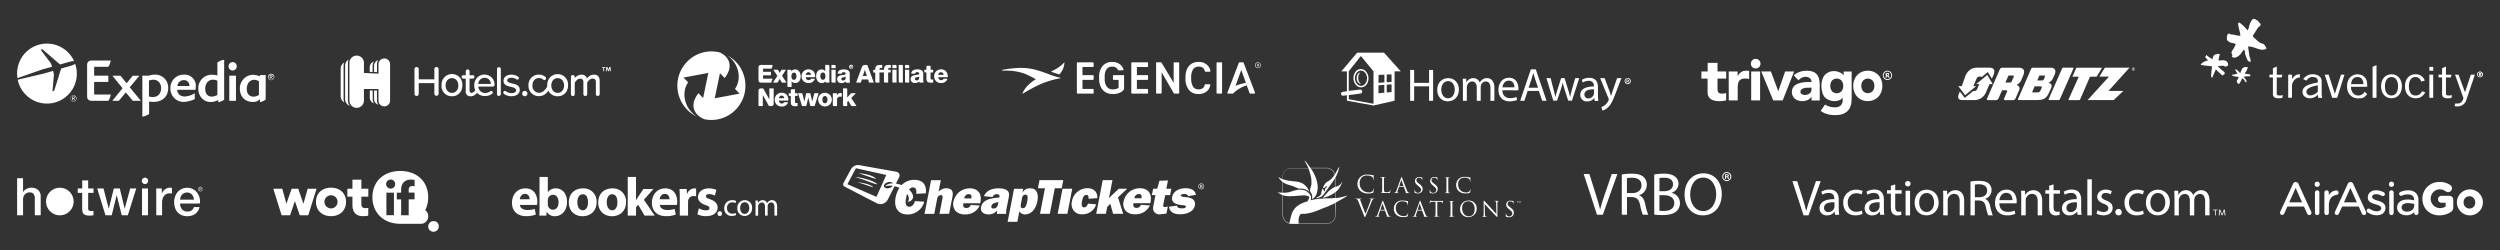 <svg xmlns="http://www.w3.org/2000/svg" viewBox="0 0 1440 144"><rect x="0" y="0" width="1440" height="144" fill="#333333" stroke="none"/><defs><style>.cls-1{fill:#fff;}</style></defs><title>Brands_Lockup_2line_white_RGB</title><g id="_2017" data-name="2017"><g id="Expedia"><path class="cls-1" d="M81.06,58.05h-4.6s0,0,0,0l-4-4.84-4,4.84s0,0,0,0H64.75a.05.05,0,0,1,0,0,.06.06,0,0,1,0-.06l5.84-7.17-5.77-7.11s0,0,0-.07l0,0h4.61a.05.05,0,0,1,0,0l3.48,4.32,3.54-4.32s0,0,0,0h3.75s0,0,0,0a.06.06,0,0,1,0,.07l-5.48,6.58L81.1,58s0,0,0,.06,0,0,0,0Z"/><path class="cls-1" d="M112.64,51.73l-.06,0H102.05c.23,2.46,1.82,3.85,4.39,3.85a12.05,12.05,0,0,0,5.65-1.81.06.06,0,0,1,.09.06V57.1s0,0,0,0A17.3,17.3,0,0,1,106,58.7h0a7.57,7.57,0,0,1-7.83-7.85A7.58,7.58,0,0,1,106,43a6.38,6.38,0,0,1,6.79,6.62C112.75,50.24,112.64,51.68,112.64,51.73ZM106,46.14a3.73,3.73,0,0,0-3.83,3.39h6.93v-.14a3.14,3.14,0,0,0-3.1-3.25Z"/><path class="cls-1" d="M132.13,58.05a.05.05,0,0,1-.06-.06V43.64a.06.06,0,0,1,.05-.06h3.8a.05.05,0,0,1,0,.06V58s0,.06-.05.06ZM134,40.6a2.32,2.32,0,0,1-2.34-2.3,2.35,2.35,0,1,1,4.69,0A2.33,2.33,0,0,1,134,40.6Z"/><path class="cls-1" d="M89.05,43a10.08,10.08,0,0,0-3.3.58H82s0,0,0,.06V67.18a8.86,8.86,0,0,0,3.89-1.54V58.48a18,18,0,0,0,2.45.22c5.18,0,8.54-3.1,8.54-7.91A7.43,7.43,0,0,0,89.05,43ZM88,55.9a8.29,8.29,0,0,1-2.2-.32v-9.2a8.46,8.46,0,0,1,2.59-.45c2.63,0,4.4,2,4.4,4.84C92.81,53.89,90.93,55.9,88,55.9Z"/><path class="cls-1" d="M125.21,36V43.5a10.86,10.86,0,0,0-3.08-.46A7.74,7.74,0,0,0,114.22,51c0,4.49,3,7.75,7.13,7.75a9.13,9.13,0,0,0,4.35-1.16v1.29a8.51,8.51,0,0,0,3.42-1.45V34.45A8.39,8.39,0,0,0,125.21,36Zm0,18.72a7.16,7.16,0,0,1-3.24.92c-2.35,0-3.76-1.67-3.76-4.44,0-3.22,1.8-5.3,4.58-5.3a5.76,5.76,0,0,1,2.42.6Z"/><path class="cls-1" d="M153.05,43.41a.16.16,0,0,0-.16-.16h-3.08a.16.16,0,0,0-.16.16V44h-.08a9.25,9.25,0,0,0-3.82-.91,7.74,7.74,0,0,0-7.59,8c0,4.57,3,7.62,7.43,7.62A4.86,4.86,0,0,0,149.72,57v1.85A8.74,8.74,0,0,0,153,57.37Zm-3.91,11.27a6.22,6.22,0,0,1-3,1c-2.52,0-4-1.64-4-4.44,0-3.16,1.77-5.29,4.41-5.29a6,6,0,0,1,2.61.83Z"/><path class="cls-1" d="M54.23,54.46h9.55a8.54,8.54,0,0,1-1.34,3.59H52.51a2.36,2.36,0,0,1-2.33-2.13.09.09,0,0,1,0-.05V37a.11.11,0,0,1,0,0,2.37,2.37,0,0,1,2.33-2.14H63.76a8.85,8.85,0,0,1-1.34,3.61H54.23v5.12h8.11a.06.06,0,0,1,.06.06v3.56a.06.06,0,0,1-.06,0H54.23v7.2Z"/><path class="cls-1" d="M42.28,54.88a1.83,1.83,0,1,0,1.79,1.83A1.77,1.77,0,0,0,42.28,54.88Zm0,3.47a1.64,1.64,0,1,1,1.52-1.64A1.54,1.54,0,0,1,42.28,58.35Z"/><path class="cls-1" d="M43.13,56.25c0-.44-.27-.62-.79-.62h-.82v2.16h.36v-.93h.33l.56.93h.4l-.6-.95C42.89,56.79,43.13,56.64,43.13,56.25Zm-1.28.31V55.9h.45c.23,0,.5,0,.5.3s-.25.36-.53.36Z"/><path class="cls-1" d="M156.19,42.51A1.83,1.83,0,1,0,158,44.34,1.76,1.76,0,0,0,156.19,42.51Zm0,3.46a1.52,1.52,0,0,1-1.53-1.63A1.53,1.53,0,1,1,156.19,46Z"/><path class="cls-1" d="M157,43.87c0-.43-.27-.62-.79-.62h-.81v2.16h.35v-.92h.33l.56.92h.4l-.6-.94A.56.56,0,0,0,157,43.87Zm-1.27.31v-.66h.44c.23,0,.5,0,.5.31s-.25.35-.52.35Z"/><path class="cls-1" d="M30,38.45l-.69-2L23.4,28.65l1.06-.26,10.12,8.75,6-1.71a8.75,8.75,0,0,1,2.1-.21A17.18,17.18,0,0,0,10.06,45l14.27-5Z"/><path class="cls-1" d="M43.27,36.77a9.55,9.55,0,0,1-2.05,1l-6,1.71-4,12.78-1,.34.84-9.76-.47-2L25,42.42,10.21,45.91a17.19,17.19,0,1,0,33.06-9.14Z"/></g><path class="cls-1" d="M788.18,111.44a8.06,8.06,0,0,0,2.49-.32c.25-.12.28-.14.37-.41a15.42,15.42,0,0,0,.3-1.77c0-.11,0-.21-.1-.21s-.11.06-.14.21a2.66,2.66,0,0,1-.51,1.17,3.21,3.21,0,0,1-2.41.69,5,5,0,0,1-5-5.08,4.67,4.67,0,0,1,1.25-3.62,4.28,4.28,0,0,1,3.19-1,4.64,4.64,0,0,1,2.77.79,1.94,1.94,0,0,1,.58,1.42c0,.19,0,.29.11.29s.12-.09.13-.29,0-1,0-1.43.07-.67.07-.78,0-.14-.18-.15a12.22,12.22,0,0,1-1.42-.21,12.38,12.38,0,0,0-2-.17,5.25,5.25,0,0,0-5.78,5.28,5.3,5.3,0,0,0,1.68,4.1A6.44,6.44,0,0,0,788.18,111.44Z"/><path class="cls-1" d="M795.21,102.24a2.83,2.83,0,0,1,.41,0c.4.09.49.28.52.69s0,.73,0,2.62v2.14c0,1.16,0,2.12-.06,2.63-.05.35-.11.62-.35.67a2.2,2.2,0,0,1-.36,0c-.08,0-.1,0-.1.08s.06.1.19.1l.69,0h.5c.35,0,.73,0,1.24,0s1.14,0,2,0c.65,0,.68,0,.77-.32a9,9,0,0,0,.18-1.22c0-.13,0-.18-.08-.18s-.09.06-.1.16a1.76,1.76,0,0,1-.32.73c-.29.35-.82.36-1.47.36-.94,0-1.26-.08-1.45-.28s-.27-1-.27-2.78v-2.16c0-1.89,0-2.23,0-2.62s.12-.63.47-.69l.4,0a.08.08,0,0,0,.09-.08c0-.07,0-.1-.19-.1-.36,0-1.25,0-1.31,0s-.83,0-1.37,0c-.13,0-.19,0-.19.1S795.15,102.24,795.21,102.24Z"/><path class="cls-1" d="M811.93,111.07a1.35,1.35,0,0,1-.49-.08c-.26-.07-.61-.26-1.05-1.34-.74-1.85-2.64-6.86-2.82-7.32s-.2-.44-.27-.44-.12.08-.27.48l-2.75,7.53c-.22.61-.46,1.07-1,1.14a2.16,2.16,0,0,1-.35,0c-.06,0-.11,0-.11.07s.07.1.23.1c.57,0,1.24,0,1.37,0s.66,0,1,0c.11,0,.18,0,.18-.1s0-.07-.12-.07h-.12c-.21,0-.47-.11-.47-.36a2.54,2.54,0,0,1,.18-.81l.72-2.15a.14.14,0,0,1,.12-.09h2.61c.07,0,.09,0,.11.07l1.13,3c.07.2,0,.31-.07.33s-.09,0-.09.09.13.07.37.08c.84,0,1.72,0,1.9,0s.25,0,.25-.1S812,111.07,811.93,111.07Zm-3.63-3.85H806s-.06,0,0-.08l1.07-3.28q.09-.27.18,0l1.15,3.28S808.35,107.22,808.3,107.22Z"/><path class="cls-1" d="M815,111.08a3.7,3.7,0,0,0,1.62.33,3.2,3.2,0,0,0,1.83-.51,2.53,2.53,0,0,0,1-2c0-1-.34-1.72-1.77-2.85l-.35-.26c-1.16-.91-1.47-1.35-1.47-2a1.38,1.38,0,0,1,1.49-1.41c1.11,0,1.44.51,1.52.64a2.72,2.72,0,0,1,.15.61c0,.09,0,.16.1.16s.08-.09.08-.28c0-.83,0-1.23,0-1.29s0-.09-.12-.09a2.23,2.23,0,0,1-.42,0,4.44,4.44,0,0,0-1.13-.12,2.22,2.22,0,0,0-2.51,2.18c0,.82.29,1.58,1.57,2.63l.55.45c1,.86,1.4,1.35,1.4,2.18a1.82,1.82,0,0,1-3.53.38,2,2,0,0,1,0-.45c0-.09,0-.13-.09-.13s-.08.06-.09.19a12.26,12.26,0,0,0-.07,1.29C814.76,110.94,814.77,111,815,111.08Z"/><path class="cls-1" d="M823.68,111.08a3.75,3.75,0,0,0,1.63.33,3.2,3.2,0,0,0,1.83-.51,2.52,2.52,0,0,0,1-2c0-1-.34-1.72-1.77-2.85l-.34-.26c-1.16-.91-1.48-1.35-1.48-2a1.38,1.38,0,0,1,1.5-1.41c1.11,0,1.44.51,1.51.64a2.75,2.75,0,0,1,.16.61c0,.09,0,.16.09.16s.09-.09.09-.28c0-.83.05-1.23.05-1.29s0-.09-.12-.09a2.4,2.4,0,0,1-.43,0,4.33,4.33,0,0,0-1.13-.12,2.22,2.22,0,0,0-2.51,2.18c0,.82.29,1.58,1.58,2.63l.54.45c1.05.86,1.4,1.35,1.4,2.18a1.62,1.62,0,0,1-1.73,1.62,1.66,1.66,0,0,1-1.8-1.24,2.59,2.59,0,0,1,0-.45c0-.09,0-.13-.09-.13s-.08.06-.1.19-.06.68-.06,1.29C823.5,110.94,823.51,111,823.68,111.08Z"/><path class="cls-1" d="M835.39,111.14s0-.07-.09-.07l-.55,0c-.36,0-.43-.32-.47-.67-.06-.51-.06-1.47-.06-2.63v-2.14c0-1.89,0-2.23,0-2.62s.12-.63.45-.69a2.8,2.8,0,0,1,.3,0s.1,0,.1-.07-.06-.09-.19-.09l-1.19,0-1.23,0c-.13,0-.19,0-.19.09s0,.07.1.07a2,2,0,0,1,.37,0c.27.06.39.27.41.68s0,.73,0,2.62v2.14c0,1.16,0,2.12-.06,2.63,0,.35-.11.62-.35.67a2.35,2.35,0,0,1-.37,0c-.07,0-.1,0-.1.07s.07.1.2.1c.36,0,1.13,0,1.19,0s.82,0,1.49,0C835.33,111.24,835.39,111.2,835.39,111.14Z"/><path class="cls-1" d="M846.45,111.13c.22-.1.24-.12.31-.35a13.13,13.13,0,0,0,.27-1.56c0-.1,0-.18-.08-.18s-.1,0-.13.18a2.15,2.15,0,0,1-.45,1,2.77,2.77,0,0,1-2.11.61,4.38,4.38,0,0,1-4.37-4.44,4,4,0,0,1,1.09-3.17,3.68,3.68,0,0,1,2.78-.89,4,4,0,0,1,2.43.7,1.66,1.66,0,0,1,.51,1.23c0,.17,0,.26.1.26s.1-.07.11-.26,0-.84,0-1.24.06-.59.06-.69,0-.12-.16-.13a8.83,8.83,0,0,1-1.24-.18,10.21,10.21,0,0,0-1.76-.14,4.57,4.57,0,0,0-5.06,4.6,4.69,4.69,0,0,0,1.47,3.6,5.6,5.6,0,0,0,4,1.31A7.2,7.2,0,0,0,846.45,111.13Z"/><path class="cls-1" d="M791.49,114.4c-.4,0-1,0-1.08,0s-.8,0-1.36,0c-.22,0-.31,0-.31.11s.08.08.16.08a1.57,1.57,0,0,1,.52.06.34.34,0,0,1,.19.31,1.92,1.92,0,0,1-.13.53c-.31,1-2.16,5.84-3,7.7l-2.66-7.1a5.1,5.1,0,0,1-.37-1.15.27.27,0,0,1,.18-.28,1.72,1.72,0,0,1,.52-.07c.1,0,.14,0,.14-.09s-.12-.1-.37-.1c-.53,0-1.16,0-1.29,0s-1,0-1.62,0c-.23,0-.37,0-.37.1s0,.09.12.09a2,2,0,0,1,.52.06c.49.14.69.29,1,1.07l3.4,8.49c.26.67.33.87.5.87s.19-.23.58-1.06c.32-.68.94-2.18,1.79-4.2.71-1.71,1.4-3.37,1.55-3.76.38-.94.58-1.17.77-1.3a1.21,1.21,0,0,1,.66-.17c.11,0,.17,0,.17-.09S791.64,114.4,791.49,114.4Z"/><path class="cls-1" d="M801.1,124.71a1.35,1.35,0,0,1-.49-.08c-.26-.07-.61-.26-1.05-1.34-.74-1.85-2.64-6.86-2.82-7.32s-.2-.44-.27-.44-.12.08-.27.48l-2.75,7.53c-.22.61-.46,1.07-1,1.14a2.26,2.26,0,0,1-.35,0c-.06,0-.11,0-.11.07s.07.1.23.1c.57,0,1.24,0,1.37,0s.66,0,.95,0c.11,0,.18,0,.18-.1s0-.07-.13-.07h-.11c-.21,0-.47-.11-.47-.36a2.5,2.5,0,0,1,.17-.81l.73-2.15c0-.06.06-.1.12-.1h2.61c.06,0,.08,0,.11.08l1.13,3c.07.2,0,.31-.07.33s-.09,0-.09.09.13.07.37.08c.83,0,1.72,0,1.9,0s.24,0,.24-.1S801.17,124.71,801.1,124.71Zm-3.63-3.85h-2.32s-.07,0,0-.09l1.07-3.27q.09-.27.18,0l1.15,3.27S797.52,120.86,797.47,120.86Z"/><path class="cls-1" d="M811.06,122.68c-.08,0-.1,0-.13.18a2.15,2.15,0,0,1-.45,1,2.77,2.77,0,0,1-2.11.61,4.38,4.38,0,0,1-4.37-4.44,4,4,0,0,1,1.09-3.17,3.68,3.68,0,0,1,2.78-.89,4,4,0,0,1,2.43.7,1.66,1.66,0,0,1,.51,1.23c0,.17,0,.26.1.26s.1-.08.11-.26,0-.84,0-1.25.06-.58.06-.68,0-.12-.16-.13a10.6,10.6,0,0,1-1.24-.18,10.21,10.21,0,0,0-1.76-.14,4.57,4.57,0,0,0-5.06,4.6,4.69,4.69,0,0,0,1.47,3.6,5.6,5.6,0,0,0,4,1.31,7.2,7.2,0,0,0,2.19-.28c.22-.1.24-.12.31-.35a13.13,13.13,0,0,0,.27-1.56C811.14,122.76,811.12,122.68,811.06,122.68Z"/><path class="cls-1" d="M822.51,124.71a1.33,1.33,0,0,1-.48-.08c-.26-.07-.61-.26-1-1.34-.74-1.85-2.64-6.86-2.82-7.32s-.2-.44-.27-.44-.12.08-.27.48l-2.75,7.53c-.22.61-.46,1.07-1,1.14a2.26,2.26,0,0,1-.35,0c-.06,0-.11,0-.11.07s.07.1.23.1c.57,0,1.24,0,1.37,0s.66,0,1,0c.11,0,.18,0,.18-.1s0-.07-.13-.07h-.12c-.2,0-.46-.11-.46-.36a2.5,2.5,0,0,1,.17-.81l.73-2.15c0-.06.06-.1.12-.1H819c.06,0,.08,0,.11.08l1.13,3c.07.2,0,.31-.07.33s-.09,0-.09.09.14.07.37.08c.83,0,1.72,0,1.9,0s.24,0,.24-.1S822.59,124.71,822.51,124.71Zm-3.63-3.85h-2.31s-.07,0,0-.09l1.07-3.27q.09-.27.18,0l1.15,3.27S818.94,120.86,818.88,120.86Z"/><path class="cls-1" d="M831.12,115.62l-.35.06a4.43,4.43,0,0,1-.85.06h-4.55c-.15,0-.61,0-1-.06a2.71,2.71,0,0,1-.53-.15s-.09.16-.12.23-.27,1.15-.27,1.27,0,.11.06.11.09,0,.13-.12a1.55,1.55,0,0,1,.2-.38c.2-.29.49-.38,1.24-.39l1.8,0v5.13a25.55,25.55,0,0,1-.07,2.63c0,.35-.11.62-.35.67a2.08,2.08,0,0,1-.36,0c-.07,0-.1,0-.1.07s.06.1.19.1c.37,0,1.13,0,1.19,0s.83,0,1.5,0c.13,0,.19,0,.19-.1s0-.07-.09-.07-.38,0-.55,0c-.36,0-.44-.32-.47-.67a25.55,25.55,0,0,1-.07-2.63v-5.13l1.53,0c1.17,0,1.46.3,1.5.67v.13c0,.17,0,.2.09.2s.09,0,.09-.15,0-1,0-1.34C831.17,115.69,831.17,115.62,831.12,115.62Z"/><path class="cls-1" d="M837.65,124.71c-.11,0-.38,0-.55,0-.36,0-.44-.32-.47-.67-.06-.51-.06-1.47-.06-2.63v-2.14c0-1.89,0-2.23,0-2.62s.12-.63.45-.69a2.51,2.51,0,0,1,.3,0s.1,0,.1-.07-.06-.09-.19-.09l-1.19,0-1.23,0c-.13,0-.19,0-.19.09s0,.07.09.07a2.09,2.09,0,0,1,.38,0c.26.06.39.27.41.68s0,.73,0,2.62v2.14a25.55,25.55,0,0,1-.07,2.63c0,.35-.11.62-.34.67a2.35,2.35,0,0,1-.37,0c-.07,0-.1,0-.1.07s.06.1.19.1c.37,0,1.13,0,1.2,0s.82,0,1.49,0c.13,0,.19,0,.19-.1S837.72,124.71,837.65,124.71Z"/><path class="cls-1" d="M845.8,115.53a4.7,4.7,0,0,0-4.78,4.75,4.55,4.55,0,0,0,4.71,4.77,4.77,4.77,0,0,0,4.84-5A4.42,4.42,0,0,0,845.8,115.53Zm.25,9.06c-2.18,0-3.88-1.82-3.88-4.65,0-2.66,1.52-4,3.55-4s3.68,1.57,3.68,4.48C849.4,124,847.15,124.59,846.05,124.59Z"/><path class="cls-1" d="M863.14,115.7c-.5,0-.9,0-1,0s-.72,0-1.26,0c-.15,0-.25,0-.25.09s0,.08.1.08a3,3,0,0,1,.59.06c.38.1.47.37.48,1.16l.13,6.16c-.39-.4-1.71-1.88-2.91-3.16-1.87-2-3.67-4-3.86-4.17s-.32-.39-.42-.39-.14.14-.14.61v7c0,1.11-.06,1.46-.36,1.55a2.18,2.18,0,0,1-.5.07c-.06,0-.1,0-.1.07s.08.09.2.09c.54,0,1.05,0,1.16,0s.59,0,1.29,0c.14,0,.21,0,.21-.09s0-.07-.09-.07a3.42,3.42,0,0,1-.61-.07c-.32-.1-.44-.42-.47-1.41l-.16-5.82c.39.44,1.76,2,3.17,3.49s3,3.16,3.17,3.28c.64.65.79.78.88.78s.11-.06.11-.86l0-7.11c0-.73,0-1,.44-1.08a1,1,0,0,1,.29,0c.09,0,.14,0,.14-.08S863.27,115.7,863.14,115.7Z"/><path class="cls-1" d="M870.22,119.67l-.35-.27c-1.16-.91-1.47-1.34-1.47-2a1.38,1.38,0,0,1,1.49-1.41c1.11,0,1.44.51,1.51.64a1.9,1.9,0,0,1,.16.61c0,.09,0,.16.1.16s.09-.09.09-.28c0-.83,0-1.23,0-1.29s0-.09-.12-.09a2.32,2.32,0,0,1-.42,0,4.44,4.44,0,0,0-1.13-.12,2.22,2.22,0,0,0-2.51,2.18c0,.82.29,1.58,1.57,2.63l.55.45c1,.86,1.4,1.34,1.4,2.18a1.82,1.82,0,0,1-3.53.38,2,2,0,0,1,0-.45c0-.09,0-.13-.09-.13s-.08.06-.09.19-.06.68-.06,1.29c0,.32,0,.38.18.46a3.7,3.7,0,0,0,1.62.33,3.23,3.23,0,0,0,1.84-.51,2.55,2.55,0,0,0,1-2C872,121.55,871.65,120.8,870.22,119.67Z"/><polygon class="cls-1" points="873.83 115.91 874.15 115.91 874.15 116.79 874.28 116.79 874.28 115.91 874.61 115.91 874.61 115.78 873.83 115.78 873.83 115.91"/><polygon class="cls-1" points="875.64 115.78 875.32 116.59 875 115.78 874.79 115.78 874.79 116.79 874.92 116.79 874.92 115.91 874.92 115.91 875.28 116.79 875.36 116.79 875.7 115.91 875.71 115.91 875.71 116.79 875.84 116.79 875.84 115.78 875.64 115.78"/><path class="cls-1" d="M772.4,113.62c-.93.2-2,.37-3.18.5v-3.41l.31-.28c.19-.17.37-.35.57-.51a5.54,5.54,0,0,0,.89-1,22.64,22.64,0,0,0,1.26-2,.93.93,0,0,0,0-.1.33.33,0,0,0,.06-.1c.15-.28.38-.73.56-1.09l.26-.55q.08-.16,0-.21h0s-.1.06-.17.2a9.57,9.57,0,0,1-1.38,1.52,2.91,2.91,0,0,1-.92.56l-.73.27-.49.18-.29.12v-5.31c.28-.53.56-1.08.8-1.62.06-.13.12-.26.17-.39s.26-.56.27-.59a9.36,9.36,0,0,0,.33-.9c.33-.94.44-1.59.6-2s.29-.63.23-.63l-.06,0c-.17.1-.2,0-.64.69s-.95,1.72-1.55,2.74c-.13.22-.24.44-.37.66a5.07,5.07,0,0,0-4.85-3.68h-9.26l-.74-1c-.39-.55-.76-1.06-1-1.43l-.21-.28a.21.21,0,0,1,0-.06l-.21-.25c-.18-.22-.38-.44-.57-.65s-.35-.38-.43-.45a.14.14,0,0,0-.09,0,.06.06,0,0,0,0,0,.28.28,0,0,0,0,.27c.09.21.42.65.58,1s.8,1.41,1.45,2.92h-9.71a5.09,5.09,0,0,0-5.08,5.08v1.42l-.19-.07a14.43,14.43,0,0,1-2-1.13.44.44,0,0,0-.17-.07h0s0,.08.07.18l0,.06.15.25.29.45c.12.17.27.36.43.55a.6.6,0,0,0,.08.08,8.73,8.73,0,0,0,1,1l.33.27V111a20.63,20.63,0,0,1-2.54-.17c-.07,0-.33-.17-.38-.17s0,0,.18.17l.15.12c.05,0,.1.13.16.17s.24.13.37.22.47.31.72.45l.26.13c.16.09.33.16.49.24l.59.22v11.47a5.09,5.09,0,0,0,5.08,5.08h20.31a5.08,5.08,0,0,0,5.07-5.08v-7.1l1-.54.35-.19,1.34-.76,1.12-.64.45-.26,1.29-.75c.41-.24.69-.42.76-.47l.17-.15.06-.06c.09-.08.16-.15.13-.19a.13.13,0,0,0-.09,0C775.56,112.74,774.22,113.25,772.4,113.62Zm-18.35-3.37c-.08-.15-.28-.62-.36-.79a4.73,4.73,0,0,0-.42-.86,7.5,7.5,0,0,0-.84-1.1c-.22-.25-.45-.49-.69-.73a8.28,8.28,0,0,0-.84-.71,4.07,4.07,0,0,0-.71-.43c-.28-.13-.54-.25-.79-.35s-.5-.2-.76-.29a5,5,0,0,0-.78-.22c-.7-.13-.67-.11-1.33-.19-.34,0-.62-.1-1-.12-.54,0-1-.1-1.49-.17l-1.48-.18a15.71,15.71,0,0,1-2.11-.42l-.73-.21-.8-.23v-1.48a4.9,4.9,0,0,1,4.89-4.89h9.79a18.17,18.17,0,0,1,.8,2.29c.09.38.18.71.27,1a11.89,11.89,0,0,1,.64,3,24.74,24.74,0,0,1,.06,3,3.45,3.45,0,0,1-.13.7,21.59,21.59,0,0,0-.66,2.57,1.4,1.4,0,0,0,0,.55,6.42,6.42,0,0,0,.76,1.44l.29.59,0,.09a4.43,4.43,0,0,1,.2,1.34,6.8,6.8,0,0,0,0,.91c0,.1,0,.17,0,.21s.06.12.11.11a.28.28,0,0,0,.09-.06l.15-.13c.07-.06.15-.12.23-.2l.05,0,.19-.17c.13-.12.27-.25.39-.38s.16-.19.26-.31a5.75,5.75,0,0,0,1.11-1.85c.05-.15.09-.31.13-.48.13-.64.28-1.26.37-1.9a7.57,7.57,0,0,0,.05-2c0-.07,0-.13,0-.2s0-.4-.08-.6a20,20,0,0,0-.81-3.59c-.14-.39-.34-.86-.56-1.36-.38-.87-.84-1.82-1.23-2.52-.24-.4-.77-1.2-1.36-2.05h9.13a4.89,4.89,0,0,1,4.72,3.71c-.06.1-.11.2-.19.31s-.34.47-.51.7a9.18,9.18,0,0,1-.91,1.1c-.16.17-.33.33-.49.48a12.55,12.55,0,0,1-1.86,1.37l-.64.37a2.66,2.66,0,0,0-.89.88,22,22,0,0,0-1.17,2.07s0,0,0,0a.2.2,0,0,0,0,.11.36.36,0,0,0,.07.24c.08.08.44.08.53.07h0a13,13,0,0,0,1.32-1.09c.05,0,.82-.48-.22,1.19-.06.08-.12.07-.2,0s-.23,0-.29.25c-.15.63,0,.85-.14,1.15-.64,1.07-.71-.19-.81-.57a1,1,0,0,0-.45-.52c-.14,0-.21.16-.24.23a8.22,8.22,0,0,0-.52,1.66,2.4,2.4,0,0,0-.06.47,2.42,2.42,0,0,1-.87,1.66,7.62,7.62,0,0,1-1.19.78l-.13.07a5.36,5.36,0,0,0-.76.42c-.06.07-.09.16,0,.2a.21.21,0,0,0,.13,0,3.74,3.74,0,0,0,1.57-.42l.28-.12a5,5,0,0,0,1.14-.51,2.56,2.56,0,0,0,.43-.34,4.23,4.23,0,0,0,.48-.53c.55-.71,1.28-1.7,2.07-2.79l1-1.44.47-.67c.3-.41.57-.8.84-1.16a37.41,37.41,0,0,0,2.26-3.34,1.39,1.39,0,0,0,.11-.21v5a12.21,12.21,0,0,0-1.3.72c-.52.33-1,.68-1.44,1l-.12.08c-.2.16-.4.33-.61.53s-.46.46-.69.71c-.69.77-1,1.18-1.07,1.21-.18.21-.1.11,0,0s.17-.19,0,0-.38.46-.62.7a8,8,0,0,0-.91,1.1c-.06.08-.06.12,0,.14a.36.36,0,0,0,.19,0,8.32,8.32,0,0,0,1.09-.25l.2-.06a12.34,12.34,0,0,0,1.49-.55l.54-.25c.29-.13.61-.29,1-.47l.2-.1a9.46,9.46,0,0,0,2.14-1.42v3.26c-1,.12-2.08.2-3.1.24l-.94,0-.55,0-1.1,0-1.45.11-1.17.11-.41,0-1.16.13c-.49.05-1,.12-1.48.19-.92.15-1.85.33-2.73.52a3.29,3.29,0,0,0,.23-1.28c0-.25,0-.49-.06-.81A2.73,2.73,0,0,0,755,113l-.09-.29a1.85,1.85,0,0,0-.19-.37,7,7,0,0,0-1.24-1.43,5.34,5.34,0,0,0-1.33-1,7.9,7.9,0,0,0-1.82-.55l-.24,0a8.37,8.37,0,0,0-1.31-.11,9.74,9.74,0,0,0-1.35.1,10,10,0,0,0-1.14.23c-.35.08-.72.18-1.1.3-.65.19-1.31.4-1.91.59l-.67.19a7.78,7.78,0,0,1-.79.17c-.68.1-1.43.15-2.06.18l-.61,0H739V105l.09.07.75.43a8.85,8.85,0,0,0,1,.49l.19.08.3.11c.19.07,1.82.57,2,.62a15.7,15.7,0,0,1,2.71,1c.59.25.43.15,1,.42l.43.22.42.2h1.73a10.22,10.22,0,0,1,1.95.34l.1,0a7.31,7.31,0,0,1,1.16.53,5,5,0,0,1,1.49,1.24C754.33,110.93,754.23,110.66,754.05,110.25ZM739,123.88v-11.4a9.84,9.84,0,0,0,1.13.3,13.6,13.6,0,0,0,2.59.22c.82,0,1.68,0,2.47-.08l.66,0,1.11-.1c.79-.06,1.32-.15,1.94-.17a11.21,11.21,0,0,0,1.39-.11,9.16,9.16,0,0,1,1.16,0,7.85,7.85,0,0,1,2,.44,1.23,1.23,0,0,1,.64.37c.23.33-.09.77-.37,1.47a6.49,6.49,0,0,1-.29.59,4.35,4.35,0,0,1-.59.78h0l.08-.09h0a11.34,11.34,0,0,0-2.27.67h0c-.26.11-.92.46-1.15.55h0l-.12.06a11.16,11.16,0,0,0-2.46,1.59l-.3.25-.11.09a4.69,4.69,0,0,0-.48.5v0a11.29,11.29,0,0,0-.7.93,6.34,6.34,0,0,0-.59.87l0,0-.31.5h0l.1-.07a8.76,8.76,0,0,0-.5,1.21c-.07.18-.13.37-.19.56-.16.49-.29,1-.42,1.56-.1.38-.18.77-.27,1.17a18.21,18.21,0,0,1-.56,2A4.88,4.88,0,0,1,739,123.88Zm30.08,0a4.89,4.89,0,0,1-4.88,4.89H748c0-.49,0-1.06,0-1.47v0a3.6,3.6,0,0,1,0-1.06s0-.09,0-.13a1.54,1.54,0,0,1,0-.17h0c.06-.23.15-.53.27-1a3.71,3.71,0,0,1,.25-.64,6,6,0,0,1,.48-.8c.19-.27.58-.32,1.17-.35l.56,0H751c.49,0,.78,0,1.14-.05a15.57,15.57,0,0,0,1.56-.27l.45-.1.19,0c.12,0,.24-.06.36-.09a39.17,39.17,0,0,0,5.75-2c2-.88,3.64-1.38,5-2,.81-.36,1.84-.83,2.87-1.33l.63-.32Z"/><path class="cls-1" d="M1186.49,57.14l7.8-17.67a.33.33,0,0,0-.32-.5h-5.47a.91.91,0,0,0-.76.5L1180,57.14a.34.34,0,0,0,.33.5h5.36A.93.93,0,0,0,1186.49,57.14Z"/><polygon class="cls-1" points="1214.48 52.38 1226.59 38.98 1212.42 38.98 1209.22 44.14 1214.78 44.14 1202.46 57.64 1217.46 57.64 1223.04 52.38 1214.48 52.38 1214.48 52.38"/><path class="cls-1" d="M1162.62,39h-9.37a1.58,1.58,0,0,0-1.33.87l-7.38,16.92a.57.57,0,0,0,.57.87h4.65a1.58,1.58,0,0,0,1.33-.87l2.1-4.79h2.18c.68,0,1,.2.6,1l-1.62,3.8a.58.58,0,0,0,.58.87h4.65a1.58,1.58,0,0,0,1.33-.87l2.11-4.89a1.94,1.94,0,0,0-1.69-2.88,5.58,5.58,0,0,0,2.88-2.78l1.09-2.58C1166.62,40.65,1165.68,38.94,1162.62,39Zm-2.73,5.33-1.16,2.55a.93.93,0,0,1-1,.64h-2.61l1.75-4h2.5C1159.94,43.57,1160.1,43.8,1159.89,44.31Z"/><path class="cls-1" d="M1180.88,39h-9.94a1.14,1.14,0,0,0-1,.62L1162.39,57a.41.41,0,0,0,.41.62h10.64c3.37,0,5.31-.79,6.85-4.37l1.09-2.37c.86-2,0-2.92-1.59-3.18a4.79,4.79,0,0,0,2.78-2.78l.89-1.89C1184.55,40.51,1183.64,38.93,1180.88,39ZM1176,50.66l-.68,1.35a1.63,1.63,0,0,1-1.75,1.21h-3.11l1.49-3.51h3.11C1176,49.78,1176.29,50,1176,50.66Zm1.79-6.26-.47,1.08-.07.14a1.06,1.06,0,0,1-1.09.71h-2.7l1.23-2.83h2.75C1178,43.53,1178,43.85,1177.8,44.4Z"/><path class="cls-1" d="M1196,39l-2.31,5.16h3.3a.24.24,0,0,1,.24.37l-5.76,12.76a.24.24,0,0,0,.24.37h5.87a.68.68,0,0,0,.57-.37l5.54-12.76a.67.67,0,0,1,.56-.37h3.39l3.18-5.16Z"/><path class="cls-1" d="M1147.31,45.33l.73-1.59c1.47-3.36.49-4.8-2.39-4.76h-6.94c-2.85,0-5.24,1.57-6.56,4.56L1130,49.6h-2l3.88,5.23,6.4-5.23h-1.63l1.89-4.37a1.59,1.59,0,0,1,1.39-1.09H1141a.71.71,0,0,1,.54.21l3.4-2.86Z"/><path class="cls-1" d="M1131.71,56.37l-2.85-3.61-.15.32c-1.33,3-1.11,4.51,1.75,4.56h6.85a7.21,7.21,0,0,0,6.66-4.56l2-4.67h1.83l-3.11-5.24-6.35,5.24h1.74l-1.29,3a1.56,1.56,0,0,1-1.28,1h-.91Z"/><path class="cls-1" d="M1228.85,38.87a.9.9,0,0,1,.64.26.92.92,0,0,1-.64,1.56.85.85,0,0,1-.64-.27.91.91,0,0,1,.64-1.55Zm0,1.65a.71.71,0,0,0,.53-.22.75.75,0,0,0,.22-.53.73.73,0,0,0-.22-.52.75.75,0,0,0-1.06,0,.74.74,0,0,0,0,1A.71.71,0,0,0,1228.85,40.52Zm.46-.26h-.21l-.26-.39h-.12v.39h-.19v-1h.31a.34.34,0,0,1,.25.08.24.24,0,0,1,.1.21.27.27,0,0,1-.18.26Zm-.59-.54h.11q.18,0,.18-.15c0-.09-.06-.13-.18-.13h-.11Z"/><g id="Trivago"><polygon class="cls-1" points="1014.48 41.15 1020.04 41.15 1024.26 52.48 1024.33 52.48 1028.24 41.15 1033.42 41.15 1026.83 57.83 1021.38 57.83 1014.48 41.15"/><path class="cls-1" d="M994.28,45.27h-5v5.56a9.7,9.7,0,0,0,.07,1.25,2.42,2.42,0,0,0,.34,1,1.68,1.68,0,0,0,.81.63,3.91,3.91,0,0,0,1.45.22,9.8,9.8,0,0,0,1.19-.08,2.11,2.11,0,0,0,1.12-.4v4.3a9.84,9.84,0,0,1-2,.41,19.22,19.22,0,0,1-2,.1,11.59,11.59,0,0,1-2.65-.28,6.45,6.45,0,0,1-2.11-.86,4.2,4.2,0,0,1-1.42-1.57,4.93,4.93,0,0,1-.51-2.34V45.27H980V41.15h3.62V36.21h5.67v4.94h5Z"/><path class="cls-1" d="M995.73,41.15h5.15v2.67h.07a6.31,6.31,0,0,1,2-2.31,4.89,4.89,0,0,1,2.85-.78c.29,0,.59,0,.89,0a4.12,4.12,0,0,1,.82.14v4.7a7.06,7.06,0,0,0-1.08-.26,6.59,6.59,0,0,0-1.11-.08,5.55,5.55,0,0,0-2.34.41,3.1,3.1,0,0,0-1.32,1.15,4.31,4.31,0,0,0-.6,1.77,17.34,17.34,0,0,0-.14,2.26v7h-5.15Z"/><path class="cls-1" d="M1008.68,41.15h5.14V57.83h-5.14Zm-.17-4.45a2.77,2.77,0,1,1,.81,1.93,2.6,2.6,0,0,1-.81-1.93"/><path class="cls-1" d="M1042.15,50.52c-.38,0-.87,0-1.45,0a7,7,0,0,0-1.68.29,3.78,3.78,0,0,0-1.38.72,1.69,1.69,0,0,0-.56,1.34,1.48,1.48,0,0,0,.79,1.38,3.33,3.33,0,0,0,1.64.44,5.42,5.42,0,0,0,1.46-.2,4.37,4.37,0,0,0,1.25-.59,2.79,2.79,0,0,0,.88-1,2.75,2.75,0,0,0,.33-1.37v-1.1Zm1.28,5.22h-.07a4.94,4.94,0,0,1-2.28,1.92,7.91,7.91,0,0,1-3,.58,7.66,7.66,0,0,1-2.25-.33,5.6,5.6,0,0,1-1.9-1,4.78,4.78,0,0,1-1.79-3.84,5.1,5.1,0,0,1,.54-2.45,4.64,4.64,0,0,1,1.44-1.64,7.54,7.54,0,0,1,2.07-1,15.87,15.87,0,0,1,2.43-.52,19,19,0,0,1,2.5-.21l2.32,0a2.68,2.68,0,0,0-1-2.18,3.48,3.48,0,0,0-2.32-.81,4.94,4.94,0,0,0-2.31.53,6.08,6.08,0,0,0-1.87,1.46l-2.75-2.82a9.36,9.36,0,0,1,3.36-2,11.92,11.92,0,0,1,4-.67,10.36,10.36,0,0,1,3.73.56A5.44,5.44,0,0,1,1046.6,43a6.47,6.47,0,0,1,1.22,2.69,17.63,17.63,0,0,1,.34,3.69v8.48h-4.73Z"/><path class="cls-1" d="M1072.13,49.49a4.57,4.57,0,0,0,1,3,3.82,3.82,0,0,0,5.5,0,4.58,4.58,0,0,0,1-3,4.62,4.62,0,0,0-1-3.06,3.84,3.84,0,0,0-5.5,0,4.62,4.62,0,0,0-1,3.06m-4.66,0a9.67,9.67,0,0,1,.65-3.61,8.41,8.41,0,0,1,1.78-2.76,7.79,7.79,0,0,1,2.67-1.77,9,9,0,0,1,6.56,0,7.79,7.79,0,0,1,2.67,1.77,8.41,8.41,0,0,1,1.78,2.76,10.2,10.2,0,0,1,0,7.22,8.41,8.41,0,0,1-1.78,2.76,7.91,7.91,0,0,1-2.67,1.76,9,9,0,0,1-6.56,0,7.91,7.91,0,0,1-2.67-1.76,8.41,8.41,0,0,1-1.78-2.76,9.74,9.74,0,0,1-.65-3.61"/><path class="cls-1" d="M1087.18,45.58a2.18,2.18,0,1,1,2.17-2.17,2.18,2.18,0,0,1-2.17,2.17m0-4.85a2.68,2.68,0,1,0,2.67,2.68,2.67,2.67,0,0,0-2.67-2.68"/><path class="cls-1" d="M1087.53,42.87a.33.33,0,0,0,0-.17.32.32,0,0,0-.12-.11l-.14,0h-.4v.7h.19l.23,0a.33.33,0,0,0,.16-.07.31.31,0,0,0,.09-.11.48.48,0,0,0,0-.18m1,1.79h-.79l-.72-.95h-.23v.95h-.64V42.08h1a2.09,2.09,0,0,1,.38,0,1,1,0,0,1,.29.1.69.69,0,0,1,.22.23.61.61,0,0,1,.08.35.82.82,0,0,1-.13.48,1.07,1.07,0,0,1-.36.3Z"/><path class="cls-1" d="M1061.92,41.21v2.23h0a7.15,7.15,0,0,0-.74-.84,6,6,0,0,0-1.24-.79,7.27,7.27,0,0,0-1.63-.61,7.91,7.91,0,0,0-2-.24,6.79,6.79,0,0,0-3.19.74,6.9,6.9,0,0,0-2.39,1.95,7.89,7.89,0,0,0-1.21,2.75,12.28,12.28,0,0,0-.36,3.25,12.44,12.44,0,0,0,.5,3.53,7.06,7.06,0,0,0,1.28,2.67,6.31,6.31,0,0,0,2.59,1.77,8.51,8.51,0,0,0,3.37.63,7.26,7.26,0,0,0,2.49-.52,3,3,0,0,0,1.95-1.73h0v1.68a3.92,3.92,0,0,1-.95,2.93A4.43,4.43,0,0,1,1057,61.8a8.71,8.71,0,0,1-2.77-.28,9.44,9.44,0,0,1-3-1.32l-2.49,3.66a11.57,11.57,0,0,0,4,1.94,16.93,16.93,0,0,0,4.38.5c3.25,0,5.57-.82,7.17-2.45s2.26-4,2.26-7.2V41.21Zm-1.22,11.33a3.81,3.81,0,0,1-5.49,0,5.25,5.25,0,0,1,0-6.11,3.83,3.83,0,0,1,5.49,0,4.62,4.62,0,0,1,1,3.06A4.58,4.58,0,0,1,1060.7,52.54Z"/></g><path class="cls-1" d="M1318,43h2.23v2.63h0c1.07-1.81,2.22-2.84,4.52-2.84v1.85a4.1,4.1,0,0,0-2.85,1.14,5.47,5.47,0,0,0-1.72,3.62v6.91H1318Z"/><path class="cls-1" d="M1326.65,45.6a6.26,6.26,0,0,1,5.52-2.82c2.35,0,5.11,1.08,5.11,4v6.71a9.74,9.74,0,0,0,.33,2.87h-2.28l-.22-1.85a6.3,6.3,0,0,1-4.6,2.1c-2.14,0-4.26-1.23-4.26-3.66,0-2.92,2.63-4.37,8.81-5.42V46.8c0-1.76-1.21-2.43-2.87-2.43a3.62,3.62,0,0,0-3.56,2.07Zm8.41,3.55c-4.42.75-6.59,2-6.59,3.82a2.25,2.25,0,0,0,2.31,2,6.58,6.58,0,0,0,4.28-2.2Z"/><path class="cls-1" d="M1346.2,56.35h-2.87L1339.05,43h2.25l3.54,11h.05l3.53-11h2Z"/><path class="cls-1" d="M1368.86,37.5V56.35h-2.25V38.46Z"/><path class="cls-1" d="M1377.5,56.6c-3.81,0-6-3.07-6-6.91s2.19-6.91,6-6.91,6,3.07,6,6.91S1381.3,56.6,1377.5,56.6Zm0-12.23c-2.31,0-3.78,1.89-3.78,5.32s1.47,5.32,3.78,5.32,3.77-1.89,3.77-5.32S1379.8,44.37,1377.5,44.37Z"/><path class="cls-1" d="M1394.58,47a3.38,3.38,0,0,0-3.29-2.63c-2.38,0-3.77,1.94-3.77,5.32s1.39,5.32,3.77,5.32c1.77,0,2.76-.56,3.83-2.45l1.85.66c-1.39,2.25-2.92,3.38-5.68,3.38-3.48,0-6-2.61-6-6.91s2.52-6.91,6-6.91a5.47,5.47,0,0,1,5.38,3.61Z"/><path class="cls-1" d="M1399.31,43h2.22V56.35h-2.22Z"/><path class="cls-1" d="M1313,55c-1.12,0-1.58-.3-1.58-.91V44.63h2.78l.43-1.59h-3.21V38.3l-2.23,1V43h-2v1.59h2V54.4c.23,1.69,1.19,2.2,3.27,2.2a10.79,10.79,0,0,0,2.08-.18l.42-1.57A11.89,11.89,0,0,1,1313,55Z"/><path class="cls-1" d="M1425.53,43l-4.9,14.48a5.17,5.17,0,0,1-5,3.81,15.46,15.46,0,0,1-1.82-.15l.48-1.59a8.5,8.5,0,0,0,1,.08c1.18,0,3-.25,3.64-3.17L1414.1,43h2l3.75,10.16h0L1423.2,43Z"/><path class="cls-1" d="M1410.45,55c-1.13,0-1.58-.3-1.58-.91V44.63h2.78l.43-1.59h-3.21V38.3l-2.23,1V43h-2.05v1.59h2.05V54.4c.23,1.69,1.18,2.2,3.27,2.2a10.87,10.87,0,0,0,2.08-.18l.42-1.57A12,12,0,0,1,1410.45,55Z"/><path class="cls-1" d="M1362.09,52.83a4.3,4.3,0,0,1-3.81,2.18c-2.3,0-4.12-2-4.12-5h9.35V48.82c0-4.25-2.71-6-5.6-6-3.43,0-6,2.61-6,6.91,0,4.86,3.24,6.91,6.34,6.91,2.66,0,3.58-.23,5.21-2.43ZM1358,44.37c2.09,0,3.32,1.64,3.32,4.09h-7.07C1354.38,46,1355.63,44.37,1358,44.37Z"/><rect class="cls-1" x="1399.31" y="38.54" width="2.23" height="2.2"/><path class="cls-1" d="M1270.85,35.06c.33-.14.67-.18,1-.29a14.19,14.19,0,0,1-1.54-1.73c-.14-.18-.07-.28,0-.32s0-.21.1-.31c.23-.07.2-.3.33-.44s0-.22,0-.26a.22.22,0,0,1,.27,0,7,7,0,0,0,1.4,1.17,12.1,12.1,0,0,1,1.72,1.21s.21.08.22,0a4.74,4.74,0,0,1,.47-1.45,2.08,2.08,0,0,1,.24-.5,1.88,1.88,0,0,1,.8-.7c.46-.26,1,0,1.35-.41.12-.09.32,0,.43,0,.3.15.75.05,1,.3a25.08,25.08,0,0,0-.72,2.87c0,.21-.18.51,0,.59a4.35,4.35,0,0,0,1.74-.08,7.31,7.31,0,0,1,1.87.15,2.94,2.94,0,0,1,1.2.65,2.48,2.48,0,0,1,.61,2.25c0,.05-.32.33-.43.32s-.07-.23-.13-.24a6.81,6.81,0,0,1-.9.69c-.06,0-.39-.33-.54-.4a2.54,2.54,0,0,0-1.76-.2,7,7,0,0,0-2.08.25c.26.47.71.7,1.09,1.07.61.63,1.25,1.1,1.93,1.68a5.18,5.18,0,0,1,1.11,1.29c-.17.08,0,.17-.08.26s-.1-.13-.21-.14-.17.13-.14.25-.1.33-.21.37-.31.21-.41.19-.38-.14-.35-.1.21.37.18.42a.89.89,0,0,1-.59-.26c-.87-.72-1.63-1.47-2.55-2.25a7.38,7.38,0,0,0-.94-1c-.63,1.43-1.07,2.45-1.7,3.87-.15.25-.23.92-.37,1s-.48-.48-.67-.86a19.39,19.39,0,0,1,.15-2.09l0-.16c0-1.18.41-2.21.36-3.4,0-.11-.14-.13-.3-.15-1.6-.18-3.14-.34-4.73-.56a3.76,3.76,0,0,1-1.1-.21.81.81,0,0,0-.31-.15c0-.06,0-.06-.09-.07a7.38,7.38,0,0,1,2-1.64C1269.91,35.4,1270.56,35.18,1270.85,35.06Z"/><path class="cls-1" d="M1285.62,43.3c-.09,0,0-.13,0-.17s.3-.13.43-.13c.43-.12.89,0,1.32-.12.09,0,.17-.17.21-.17a9.32,9.32,0,0,1,1-.3c.08,0,.29-.17.21-.3a3.49,3.49,0,0,1-.93-1.23c-.13-.26-.35-.47-.34-.73s.25-.25.46-.17a8.07,8.07,0,0,1,2.26,2.1c.13.17.25-.22.3-.35a20.74,20.74,0,0,1,.9-2.08c.08-.21.25-.47.47-.51a3.29,3.29,0,0,0,.81-.47c.21-.08.38,0,.59-.13s.3.17.47.09.47,0,.73,0a.35.35,0,0,1,.16.43,11.28,11.28,0,0,1-.76,1.83c-.3.47-.56.89-.9,1.36,0,0,0,.13,0,.17s.47,0,.64.09a15.42,15.42,0,0,0,2,.26c.34.08.34.55.64.81s-.13.25-.3.3c-.47.12-.94-.05-1.41.08a14.82,14.82,0,0,0-2.34.29c.25.26.51.47.72.73l.64.89a3.45,3.45,0,0,1,.42,1,1.43,1.43,0,0,1,0,.59c-.08,0-.08-.21-.17-.25s-.17.17-.3.13a.38.38,0,0,1-.21-.22,1.65,1.65,0,0,1-.38-.6,4.39,4.39,0,0,0-1.45-1.49,20,20,0,0,1-1.62,3.15c0,.09-.17.09-.3.09s-.13.08-.17.12-.13-.12-.17-.17c-.22-.17-.51-.34-.6-.6a1.61,1.61,0,0,1-.21-.72s-.08-.13-.08-.17a4.35,4.35,0,0,1,.17-.51,1.18,1.18,0,0,0,.34-.47,6.87,6.87,0,0,0,.69-1.45,15,15,0,0,1-3.07-.47,4.54,4.54,0,0,1-.68-.3C1285.7,43.47,1285.74,43.34,1285.62,43.3Z"/><path class="cls-1" d="M1286.83,27.45a7,7,0,0,0,.91-2.06c-1.69-.91-3.74-.38-5-2.52A5.89,5.89,0,0,1,1283,20c.38-.79,1.11-.78,1.82-.23a2,2,0,0,1,.71.15,6.49,6.49,0,0,1,2.15.32,12.65,12.65,0,0,0,2.64.36.59.59,0,0,0,.14-.49c-.21-1.28-.51-2.37-.84-3.71a5.49,5.49,0,0,1-.19-1c-.05-.74-.59-1.93-.1-2.27.07,0,.16.15.23.1s.23-.3.35-.25a24,24,0,0,1,4.48,4.29c.47.45.56-.79.93-1.18.1-.19,0-.64.09-.84.35-.64.43-1.48.72-2.07.56-.78.88-1.92,1.73-2.26a1.81,1.81,0,0,1,1.74.61c.11.05.37,0,.53.15.58.5,1.08,1.2,1.71,1.8a1,1,0,0,1,.22.89c-.15.89-1,.93-1.43,1.52l-2.75,4.27c-.09.2-.35.64-.15.89a30.21,30.21,0,0,0,3.83,3.44c.89.55,1.88.51,2.67,1.26a6.52,6.52,0,0,1,1.27,2.24c-3.22,2-6.89-1.3-10.34-1.23-.25.05-.19.4-.21.54.18,1.44.44,2.83.58,4.16.07,1,.59,1.93.73,2.87.07.35.4,1.29-.08,1.24a1.65,1.65,0,0,1-1.62-1,26.24,26.24,0,0,1-1.33-3.37,1.86,1.86,0,0,1-.07-1,3.33,3.33,0,0,0-.49-1.48c-.09-.2-.32.09-.46.19a19.56,19.56,0,0,0-1.36,1.87A6.73,6.73,0,0,1,1288,33c-.78.29-2,.48-2.51-.71.25,0,.47-.59.31-.74C1284.59,29.81,1286.31,28.73,1286.83,27.45Z"/><path class="cls-1" d="M1427,42.23a1.46,1.46,0,0,1,.35-.5,1.57,1.57,0,0,1,.51-.34,1.71,1.71,0,0,1,1.26,0,1.57,1.57,0,0,1,.51.34,1.61,1.61,0,0,1,.35.5,1.69,1.69,0,0,1,.13.63,1.75,1.75,0,0,1-.13.65,1.78,1.78,0,0,1-.35.51,1.72,1.72,0,0,1-.51.33,1.71,1.71,0,0,1-1.26,0,1.72,1.72,0,0,1-.51-.33,1.6,1.6,0,0,1-.35-.51,1.57,1.57,0,0,1-.13-.65A1.51,1.51,0,0,1,1427,42.23Zm.26,1.18a1.44,1.44,0,0,0,.28.44,1.3,1.3,0,0,0,.43.29,1.4,1.4,0,0,0,1,0,1.37,1.37,0,0,0,.42-.29,1.44,1.44,0,0,0,.28-.44,1.4,1.4,0,0,0,.1-.54,1.33,1.33,0,0,0-.1-.54,1.28,1.28,0,0,0-.28-.43,1.37,1.37,0,0,0-.42-.29,1.28,1.28,0,0,0-1,0,1.3,1.3,0,0,0-.43.29,1.28,1.28,0,0,0-.28.43,1.53,1.53,0,0,0-.1.54A1.62,1.62,0,0,0,1427.29,43.41Zm1.33-1.48a.83.83,0,0,1,.5.13.5.5,0,0,1,.16.41.47.47,0,0,1-.14.37.68.68,0,0,1-.36.14l.54.83H1429l-.51-.81h-.31v.81h-.3V41.93Zm-.13.83h.19l.16,0a.31.31,0,0,0,.11-.09.39.39,0,0,0,0-.17.27.27,0,0,0,0-.15.26.26,0,0,0-.09-.09l-.14,0h-.53v.59Z"/><path class="cls-1" d="M1427,42.23a1.46,1.46,0,0,1,.35-.5,1.57,1.57,0,0,1,.51-.34,1.71,1.71,0,0,1,1.26,0,1.57,1.57,0,0,1,.51.34,1.61,1.61,0,0,1,.35.5,1.69,1.69,0,0,1,.13.63,1.75,1.75,0,0,1-.13.65,1.78,1.78,0,0,1-.35.51,1.72,1.72,0,0,1-.51.33,1.71,1.71,0,0,1-1.26,0,1.72,1.72,0,0,1-.51-.33,1.6,1.6,0,0,1-.35-.51,1.57,1.57,0,0,1-.13-.65A1.51,1.51,0,0,1,1427,42.23Zm.26,1.18a1.44,1.44,0,0,0,.28.44,1.3,1.3,0,0,0,.43.29,1.4,1.4,0,0,0,1,0,1.37,1.37,0,0,0,.42-.29,1.44,1.44,0,0,0,.28-.44,1.4,1.4,0,0,0,.1-.54,1.33,1.33,0,0,0-.1-.54,1.28,1.28,0,0,0-.28-.43,1.37,1.37,0,0,0-.42-.29,1.28,1.28,0,0,0-1,0,1.3,1.3,0,0,0-.43.29,1.28,1.28,0,0,0-.28.43,1.53,1.53,0,0,0-.1.54A1.62,1.62,0,0,0,1427.29,43.41Zm1.33-1.48a.83.83,0,0,1,.5.13.5.5,0,0,1,.16.41.47.47,0,0,1-.14.37.68.68,0,0,1-.36.14l.54.83H1429l-.51-.81h-.31v.81h-.3V41.93Zm-.13.83h.19l.16,0a.31.31,0,0,0,.11-.09.39.39,0,0,0,0-.17.27.27,0,0,0,0-.15.26.26,0,0,0-.09-.09l-.14,0h-.53v.59Z"/><path class="cls-1" d="M814.55,40.29v7.44h8.6V40.29h2.32V58.07h-2.32V49.73h-8.6v8.34h-2.3V40.29Z"/><path class="cls-1" d="M840.32,51.58c0,4.73-3.27,6.78-6.36,6.78-3.46,0-6.13-2.53-6.13-6.57,0-4.27,2.8-6.78,6.34-6.78S840.32,47.67,840.32,51.58Zm-10.14.13c0,2.8,1.61,4.91,3.88,4.91s3.88-2.08,3.88-5c0-2.16-1.08-4.91-3.82-4.91S830.18,49.29,830.18,51.71Z"/><path class="cls-1" d="M842.63,48.76c0-1.32,0-2.4-.11-3.46h2l.11,2.06h.08a4.39,4.39,0,0,1,4-2.35,3.79,3.79,0,0,1,3.62,2.56h0a5.23,5.23,0,0,1,1.42-1.66,4.38,4.38,0,0,1,2.83-.9c1.69,0,4.19,1.11,4.19,5.54v7.52h-2.27V50.84c0-2.45-.89-3.93-2.77-3.93A3,3,0,0,0,853.08,49a3.71,3.71,0,0,0-.19,1.16v7.89h-2.27V50.42c0-2-.89-3.51-2.66-3.51a3.18,3.18,0,0,0-2.88,2.32,3.28,3.28,0,0,0-.18,1.14v7.7h-2.27Z"/><path class="cls-1" d="M865.38,52c0,3.2,2.1,4.52,4.46,4.52a8.53,8.53,0,0,0,3.61-.67l.41,1.7a10.66,10.66,0,0,1-4.34.83c-4,0-6.41-2.67-6.41-6.6s2.32-7,6.12-7c4.25,0,5.38,3.74,5.38,6.14a8.35,8.35,0,0,1-.08,1.1Zm6.94-1.7c0-1.5-.62-3.85-3.28-3.85-2.4,0-3.45,2.21-3.64,3.85Z"/><path class="cls-1" d="M879.93,52.37l-1.88,5.7h-2.42l6.16-18.14h2.83l6.19,18.14h-2.5l-1.94-5.7Zm6-1.83-1.77-5.23c-.41-1.18-.68-2.26-1-3.31h0c-.27,1.08-.57,2.18-.92,3.29l-1.77,5.25Z"/><path class="cls-1" d="M893.15,45l1.72,6.63c.37,1.45.72,2.8,1,4.14h.08c.29-1.32.72-2.72,1.16-4.14L899.2,45h2l2,6.52c.49,1.56.86,2.93,1.16,4.25h.08a40.16,40.16,0,0,1,1-4.22L907.31,45h2.34l-4.2,13h-2.16l-2-6.21c-.46-1.46-.83-2.75-1.16-4.29h0a39.1,39.1,0,0,1-1.18,4.31l-2.1,6.19h-2.16l-3.93-13Z"/><path class="cls-1" d="M920.44,55a18.45,18.45,0,0,0,.21,3.12H918.5l-.19-1.64h-.08a4.87,4.87,0,0,1-4,1.94,3.71,3.71,0,0,1-4-3.74c0-3.15,2.8-4.87,7.83-4.85v-.27a2.68,2.68,0,0,0-3-3,6.43,6.43,0,0,0-3.39,1l-.54-1.56a8.1,8.1,0,0,1,4.28-1.16c4,0,5,2.72,5,5.33Zm-2.29-3.53c-2.59-.05-5.52.41-5.52,2.94a2.1,2.1,0,0,0,2.23,2.26A3.24,3.24,0,0,0,918,54.44a2.48,2.48,0,0,0,.14-.75Z"/><path class="cls-1" d="M924.28,45l2.85,7.7c.3.86.62,1.89.84,2.67h0c.24-.78.51-1.78.84-2.72L931.44,45h2.5l-3.55,9.29c-1.7,4.47-2.85,6.4-4.47,7.8A6.48,6.48,0,0,1,923,63.67l-.59-2a6.31,6.31,0,0,0,2.07-1.15,7.26,7.26,0,0,0,2-2.64,1.79,1.79,0,0,0,.18-.57,2,2,0,0,0-.16-.62L921.69,45Z"/><path class="cls-1" d="M797.19,30.34H781.73L772.6,41.11h3.22V52.58l-2.45.32a1.14,1.14,0,0,0-.89,1.47,1.23,1.23,0,0,0,1.19.76l2.15-.27V58l15.3,2.77,12.16-2.74,0-16.93h3.58Zm-3.13,12.82L797.4,43v4.45l-3.38.27Zm-17.14,14V54.78l6.67-.9a1.06,1.06,0,0,0,1-1.28c-.08-1.15-1.29-1-1.29-1l-6.43.75,0-11.28,7-8.81,7.26,8.81V59.77ZM794,53.72V49.15l3.37-.27,0,4.52Zm7.54-.72-2.78.26V48.79l2.78-.2Zm-2.78-5.64V42.93l2.78-.08v4.34Z"/><path class="cls-1" d="M786.84,41.26a4,4,0,0,0-3-1.49h-.19a3.94,3.94,0,0,0-2.91,1.62,5.78,5.78,0,0,0-1.14,3.53c0,.12,0,.23,0,.35a5.92,5.92,0,0,0,1.36,3.55,4,4,0,0,0,3.05,1.5h.18a3.94,3.94,0,0,0,2.92-1.62,5.78,5.78,0,0,0,1.14-3.53c0-.11,0-.23,0-.35A5.93,5.93,0,0,0,786.84,41.26Zm-.45,6.9a3.08,3.08,0,0,1-2.27,1.29H784a3.18,3.18,0,0,1-2.39-1.19,5.15,5.15,0,0,1-1.16-3c0-.1,0-.2,0-.3a5,5,0,0,1,1-3,3.11,3.11,0,0,1,2.28-1.29h.14a3.21,3.21,0,0,1,2.39,1.19,5.07,5.07,0,0,1,1.15,3c0,.1,0,.2,0,.3A4.93,4.93,0,0,1,786.39,48.16Z"/><path class="cls-1" d="M782.4,45.13a3.86,3.86,0,0,1,1.15-3.32c-1.27.09-2.21,1.6-2.12,3.39s1.21,3.21,2.49,3.14v0A3.75,3.75,0,0,1,782.4,45.13Z"/><path class="cls-1" d="M939.32,46.64a1.76,1.76,0,1,1-1.74-1.7A1.72,1.72,0,0,1,939.32,46.64Zm-3.07,0A1.33,1.33,0,0,0,937.58,48a1.37,1.37,0,0,0,0-2.73A1.33,1.33,0,0,0,936.25,46.64Zm1,.89h-.4V45.82a5,5,0,0,1,.66,0,.85.85,0,0,1,.58.14.43.43,0,0,1,.18.36.45.45,0,0,1-.36.41v0c.17,0,.25.18.3.41a1.88,1.88,0,0,0,.13.42H938a1.38,1.38,0,0,1-.13-.42c0-.17-.14-.26-.36-.26h-.18Zm0-1h.18c.22,0,.4-.07.4-.25s-.11-.26-.36-.26l-.22,0Z"/><path class="cls-1" d="M1330.14,123.87a1.4,1.4,0,0,1-1.26-.92l-1.81-4h-9.54l-1.81,4a1.27,1.27,0,0,1-1.23.86,1.21,1.21,0,0,1-1.21-1.21,1.44,1.44,0,0,1,.16-.67l7.32-16a1.6,1.6,0,0,1,1.54-1.06h.11a1.57,1.57,0,0,1,1.52,1.08l7.32,16a1.68,1.68,0,0,1,.15.63A1.26,1.26,0,0,1,1330.14,123.87Zm-11.56-7.32H1326l-3.72-8.27Z"/><path class="cls-1" d="M1334.7,123.87a1.28,1.28,0,0,1-1.29-1.29V111a1.28,1.28,0,1,1,2.55,0v11.58A1.24,1.24,0,0,1,1334.7,123.87Zm0-16.25a1.36,1.36,0,0,1-1.44-1.34V106a1.35,1.35,0,0,1,1.44-1.34,1.36,1.36,0,0,1,1.47,1.34v.33A1.38,1.38,0,0,1,1334.67,107.62Z"/><path class="cls-1" d="M1340.14,123.87a1.28,1.28,0,0,1-1.29-1.29V111a1.28,1.28,0,1,1,2.55,0v1.4a5.51,5.51,0,0,1,4.31-2.74A1.23,1.23,0,0,1,1347,111a1.26,1.26,0,0,1-1.11,1.28c-2.8.34-4.46,2.51-4.46,5.81v4.54A1.26,1.26,0,0,1,1340.14,123.87Z"/><path class="cls-1" d="M1361.68,123.87a1.4,1.4,0,0,1-1.27-.92l-1.8-4h-9.55l-1.8,4a1.3,1.3,0,0,1-1.24.86,1.21,1.21,0,0,1-1.21-1.21,1.44,1.44,0,0,1,.16-.67l7.32-16a1.6,1.6,0,0,1,1.54-1.06h.11a1.56,1.56,0,0,1,1.52,1.08l7.32,16a1.71,1.71,0,0,1,.16.63A1.27,1.27,0,0,1,1361.68,123.87Zm-11.56-7.32h7.43l-3.72-8.27Z"/><path class="cls-1" d="M1369,124a9.46,9.46,0,0,1-5.29-1.73,1.19,1.19,0,0,1-.48-1,1.14,1.14,0,0,1,1.16-1.13,1,1,0,0,1,.66.21,7.18,7.18,0,0,0,4.06,1.36c1.48,0,2.48-.74,2.48-1.83s-1.36-1.64-3.13-2.13c-1.94-.56-4.61-1.31-4.61-4,0-2.46,2-4.15,4.82-4.15a9.65,9.65,0,0,1,4.39,1.17,1.25,1.25,0,0,1,.63,1.07,1.14,1.14,0,0,1-1.15,1.13,1.32,1.32,0,0,1-.57-.13,6.9,6.9,0,0,0-3.35-1c-1.38,0-2.3.66-2.3,1.65s1.54,1.57,3.18,2.07c1.83.55,4.53,1.36,4.53,4.1S1372,124,1369,124Z"/><path class="cls-1" d="M1377.49,123.87a1.27,1.27,0,0,1-1.28-1.29V111a1.28,1.28,0,1,1,2.55,0v11.58A1.25,1.25,0,0,1,1377.49,123.87Zm0-16.25a1.36,1.36,0,0,1-1.44-1.34V106a1.34,1.34,0,0,1,1.44-1.34,1.36,1.36,0,0,1,1.47,1.34v.33A1.39,1.39,0,0,1,1377.47,107.62Z"/><path class="cls-1" d="M1386,124c-2.61,0-5.26-1.52-5.26-4.43s2.3-4.64,6-4.64a14.31,14.31,0,0,1,3.82.48v-.1c0-2.77-2-3.35-3.7-3.35a8,8,0,0,0-3.34.72,1.21,1.21,0,0,1-.47.1,1.15,1.15,0,0,1-.44-2.21,10.68,10.68,0,0,1,4.46-.93,6.14,6.14,0,0,1,4.51,1.56,5.54,5.54,0,0,1,1.44,4.09v7.3a1.22,1.22,0,0,1-1.23,1.26,1.19,1.19,0,0,1-1.23-1.21v-.46A6.14,6.14,0,0,1,1386,124Zm.93-7c-2.26,0-3.61.93-3.61,2.48s1.59,2.43,3.07,2.43c2.38,0,4.18-1.43,4.18-3.33v-1.08A13.77,13.77,0,0,0,1386.94,117Z"/><path class="cls-1" d="M1405.09,124.05c-5.67,0-9.78-4-9.78-9.57a9.59,9.59,0,0,1,9.75-9.66,10.22,10.22,0,0,1,6.32,1.8,2.24,2.24,0,0,1-1.29,4.07,2.22,2.22,0,0,1-1.38-.47,6,6,0,0,0-3.78-1.18,5.44,5.44,0,0,0,.28,10.84,6.15,6.15,0,0,0,3.46-.95v-2.15h-2.4a2,2,0,1,1,0-4h4.54a2.25,2.25,0,0,1,2.27,2.27v4.39a3,3,0,0,1-1.53,2.76A12.16,12.16,0,0,1,1405.09,124.05Z"/><path class="cls-1" d="M1422.35,124.05a7.48,7.48,0,1,1,7.79-7.53A7.5,7.5,0,0,1,1422.35,124.05Zm0-11a3.25,3.25,0,0,0-3.3,3.48,3.39,3.39,0,0,0,3.35,3.59,3.25,3.25,0,0,0,3.31-3.49A3.39,3.39,0,0,0,1422.35,113Z"/><path class="cls-1" d="M83.5,106a1.81,1.81,0,0,1-1.81-1.82,1.84,1.84,0,0,1,1.81-1.84,1.86,1.86,0,0,1,1.85,1.84A1.84,1.84,0,0,1,83.5,106Z"/><path class="cls-1" d="M42.41,116.08a7.94,7.94,0,1,1-7.94-7.94A7.94,7.94,0,0,1,42.41,116.08Z"/><path class="cls-1" d="M9.86,102.64h3.42v7.94h.06a5,5,0,0,1,1.87-1.75,5.52,5.52,0,0,1,2.77-.71,5.8,5.8,0,0,1,4,1.32,5.08,5.08,0,0,1,1.46,4V124H20.05V114.3a4.23,4.23,0,0,0-.78-2.66,2.87,2.87,0,0,0-2.25-.82,3.64,3.64,0,0,0-1.55.32,3.49,3.49,0,0,0-1.17.86,4.11,4.11,0,0,0-.75,1.31,4.66,4.66,0,0,0-.27,1.59V124H9.86Z"/><path class="cls-1" d="M44.78,108.54h2.58V103.9h3.42v4.64h3.08v2.55H50.78v8.27a8.38,8.38,0,0,0,0,.93A1.61,1.61,0,0,0,51,121a1,1,0,0,0,.49.4,2.42,2.42,0,0,0,.9.14l.72,0a3.57,3.57,0,0,0,.72-.1V124l-1.11.12a10,10,0,0,1-1.11.06,7.6,7.6,0,0,1-2.17-.25,2.9,2.9,0,0,1-1.29-.75,2.57,2.57,0,0,1-.63-1.24,9.4,9.4,0,0,1-.19-1.71v-9.14H44.78Z"/><path class="cls-1" d="M56,108.54h3.62l3,11.57h.06l2.9-11.57H69l2.79,11.57h.06L75,108.54h3.48L73.63,124h-3.5l-2.88-11.5h-.06L64.35,124h-3.6Z"/><path class="cls-1" d="M81.81,108.54h3.42V124H81.81Z"/><path class="cls-1" d="M90,108.54H93.2v3h.06a3.45,3.45,0,0,1,.58-1.23,5.68,5.68,0,0,1,1-1.09,5.29,5.29,0,0,1,1.36-.8,4.09,4.09,0,0,1,1.53-.3c.4,0,.67,0,.82,0s.31,0,.47.06v3.3l-.74-.1a6.11,6.11,0,0,0-.73,0,4.07,4.07,0,0,0-1.63.34,3.77,3.77,0,0,0-1.34,1,5.2,5.2,0,0,0-.89,1.67,7.14,7.14,0,0,0-.33,2.27V124H90Z"/><path class="cls-1" d="M103.72,117.25A6,6,0,0,0,104,119a4.28,4.28,0,0,0,.76,1.47,3.67,3.67,0,0,0,1.29,1,4.13,4.13,0,0,0,1.87.38,4,4,0,0,0,2.41-.65,3.81,3.81,0,0,0,1.37-1.93h3.24a6.46,6.46,0,0,1-2.52,3.92,6.89,6.89,0,0,1-2.09,1,8.36,8.36,0,0,1-2.41.34,8.23,8.23,0,0,1-3.25-.6,6.72,6.72,0,0,1-2.39-1.68,7.13,7.13,0,0,1-1.47-2.58,10.5,10.5,0,0,1-.49-3.31,9.3,9.3,0,0,1,.52-3.13,8,8,0,0,1,1.5-2.62,7.13,7.13,0,0,1,5.49-2.45,6.93,6.93,0,0,1,3.28.77,7.24,7.24,0,0,1,2.42,2,8.23,8.23,0,0,1,1.4,2.9,8.89,8.89,0,0,1,.22,3.38Zm8-2.26a5.52,5.52,0,0,0-.35-1.56,4.18,4.18,0,0,0-.78-1.31,3.86,3.86,0,0,0-1.2-.9,3.51,3.51,0,0,0-1.57-.34,4.1,4.1,0,0,0-1.64.31,3.74,3.74,0,0,0-1.26.87,4.33,4.33,0,0,0-.84,1.31,4.56,4.56,0,0,0-.35,1.62Z"/><path class="cls-1" d="M115.49,107.61a1.31,1.31,0,1,1-1.32,1.3A1.31,1.31,0,0,1,115.49,107.61Zm0,2.42a1.11,1.11,0,1,0-1.08-1.12A1.08,1.08,0,0,0,115.49,110Zm-.51-1.88h.59c.36,0,.53.15.53.44a.39.39,0,0,1-.4.42l.44.67h-.26l-.41-.66h-.25v.66H115Zm.24.68h.24c.21,0,.4,0,.4-.25s-.17-.23-.33-.23h-.31Z"/><path class="cls-1" d="M252.73,130.25a3.05,3.05,0,1,1-3-2.87A2.82,2.82,0,0,1,252.73,130.25Z"/><path class="cls-1" d="M244.91,121.07a16,16,0,0,0,1.73-7.46c0-9.11-6.54-15.13-16.06-15.13s-16.06,6-16.06,15.13,6.6,15.3,16.06,15.3h11.49a4.23,4.23,0,0,0,4.57-4.35A4.08,4.08,0,0,0,244.91,121.07Zm-18,2.9h-4.35v-13h4.35ZM225,108.64a2.61,2.61,0,1,1,2.63-2.58A2.59,2.59,0,0,1,225,108.64Zm13.82-1.38a9.55,9.55,0,0,0-1.41-.1c-1.27,0-2,.75-2,2.31v1.46h3.38v3.9h-3.38V124h-4.36v-9.14h-2.5v-3.9h2.5v-1.7c0-3.76,2.26-5.81,5.52-5.81a12.23,12.23,0,0,1,2.22.21Z"/><path class="cls-1" d="M172.66,124l-2.8-8.19L167.09,124h-4.88l-4.79-15.28h5.16l2.4,8.63,3-8.63h3.81l3,8.66,2.43-8.66h5.13L177.55,124Z"/><path class="cls-1" d="M199.32,116.26c0,4.94-3.52,8.25-8.66,8.25S182,121.2,182,116.26s3.56-8.16,8.66-8.16S199.32,111.34,199.32,116.26Zm-4.88,0a3.78,3.78,0,0,0-7.56,0,3.78,3.78,0,1,0,7.56,0Z"/><path class="cls-1" d="M212.14,119.77a16.51,16.51,0,0,1-1.82.11c-1.58,0-2.17-.91-2.17-2.42v-4.19h4V108.7h-4v-5.2H203v5.2h-2.93v4.57H203V118c0,4.19,2.11,6.49,5.92,6.49a15.84,15.84,0,0,0,3.18-.26Z"/><path class="cls-1" d="M414.55,124.43a1.28,1.28,0,0,1-1.27-1.37,1.31,1.31,0,0,1,1.32-1.38,1.28,1.28,0,0,1,1.29,1.38,1.29,1.29,0,0,1-1.32,1.37Z"/><path class="cls-1" d="M424,123.87a6.12,6.12,0,0,1-2.5.5,4.13,4.13,0,0,1-4.33-4.43,4.43,4.43,0,0,1,4.67-4.64,4.85,4.85,0,0,1,2.19.47l-.36,1.2a3.82,3.82,0,0,0-1.83-.41,3,3,0,0,0-3.07,3.29,3,3,0,0,0,3,3.25,4.47,4.47,0,0,0,1.94-.42Z"/><path class="cls-1" d="M428.88,124.39a4.14,4.14,0,0,1-4.17-4.47A4.26,4.26,0,0,1,429,115.3a4.12,4.12,0,0,1,4.19,4.46,4.26,4.26,0,0,1-4.32,4.63Zm.07-1.18c1.51,0,2.64-1.42,2.64-3.4,0-1.47-.74-3.32-2.61-3.32s-2.65,1.72-2.65,3.37c0,1.91,1.07,3.35,2.6,3.35Z"/><path class="cls-1" d="M435.21,117.85c0-.91,0-1.63-.08-2.35h1.39l.07,1.4h.05a3,3,0,0,1,2.75-1.6,2.58,2.58,0,0,1,2.45,1.74h0a3.46,3.46,0,0,1,1-1.13,2.94,2.94,0,0,1,1.9-.61c1.17,0,2.88.76,2.88,3.77v5.12h-1.55v-4.92c0-1.69-.62-2.68-1.88-2.68a2.09,2.09,0,0,0-1.89,1.42,2.9,2.9,0,0,0-.12.79v5.39h-1.55V119c0-1.39-.61-2.38-1.81-2.38a2.19,2.19,0,0,0-2,1.59,2.15,2.15,0,0,0-.13.77v5.24h-1.54Z"/><path class="cls-1" d="M302.65,108.51c-5.33,0-7.75,4.3-7.75,8.19,0,4.8,3,7.81,8.19,7.81a15.14,15.14,0,0,0,5.56-.94l-.63-3.23a13.76,13.76,0,0,1-4.24.62c-2.23,0-4.17-.94-4.33-2.91h9.89a12,12,0,0,0,.15-1.89C309.49,112.36,307.61,108.51,302.65,108.51Zm-3.23,6.27c.13-1.29.94-3.11,2.95-3.11,2.2,0,2.7,2,2.7,3.11Z"/><path class="cls-1" d="M320.25,108.51a5.4,5.4,0,0,0-4.65,2.16h-.06v-8.75h-4.77v17.7c0,1.72-.06,3.57-.13,4.58h4.05l.19-2.14H315a5.08,5.08,0,0,0,4.61,2.48c3.51,0,7-2.76,7-8.28C326.62,111.55,323.92,108.51,320.25,108.51Zm-1.82,12.27a2.91,2.91,0,0,1-2.8-2.26,3.7,3.7,0,0,1-.09-.85v-2.26a4.17,4.17,0,0,1,.09-.88,3,3,0,0,1,2.8-2.35c2.22,0,3.29,1.88,3.29,4.27C321.72,119.21,320.47,120.78,318.43,120.78Z"/><path class="cls-1" d="M335.81,108.51c-4.92,0-8.18,3.17-8.18,8.12s3.45,7.91,7.93,7.91c4.11,0,8.1-2.57,8.1-8.19A7.46,7.46,0,0,0,335.81,108.51Zm-.12,12.61c-2,0-3.14-2-3.14-4.61,0-2.26.85-4.61,3.14-4.61s3,2.32,3,4.61C338.73,119.27,337.54,121.12,335.69,121.12Z"/><path class="cls-1" d="M352.76,108.51c-4.93,0-8.19,3.17-8.19,8.12s3.45,7.91,7.94,7.91c4.11,0,8.09-2.57,8.09-8.19A7.46,7.46,0,0,0,352.76,108.51Zm-.13,12.61c-2,0-3.14-2-3.14-4.61,0-2.26.85-4.61,3.14-4.61s3,2.32,3,4.61C355.67,119.27,354.48,121.12,352.63,121.12Z"/><path id="_Path_" data-name="&lt;Path&gt;" class="cls-1" d="M376.36,108.85h-5.75l-3.1,4.61c-.38.6-.75,1.23-1.1,1.86h-.06v-13.4h-4.77V124.2h4.77v-4.8l1.22-1.51,3.7,6.31h5.87l-6.27-9.14Z"/><path class="cls-1" d="M383.24,108.51c-5.33,0-7.75,4.3-7.75,8.19,0,4.8,3,7.81,8.19,7.81a15.14,15.14,0,0,0,5.56-.94l-.63-3.23a13.81,13.81,0,0,1-4.24.62c-2.23,0-4.17-.94-4.33-2.91h9.89a12,12,0,0,0,.15-1.89C390.08,112.36,388.2,108.51,383.24,108.51ZM380,114.78c.13-1.29.94-3.11,2.95-3.11,2.2,0,2.7,2,2.7,3.11Z"/><path id="_Path_2" data-name="&lt;Path&gt;" class="cls-1" d="M395.81,111.67h-.12l-.16-2.82h-4.11c.06,1.32.13,2.8.13,5.05v10.3h4.77v-7.78a5.85,5.85,0,0,1,.09-1.07,3.07,3.07,0,0,1,3.26-2.42,6.19,6.19,0,0,1,1.29.13v-4.49a5.06,5.06,0,0,0-1-.06A4.52,4.52,0,0,0,395.81,111.67Z"/><path id="_Path_3" data-name="&lt;Path&gt;" class="cls-1" d="M409.1,114.81c-1.88-.65-2.48-1-2.48-1.75s.66-1.26,1.82-1.26a7.63,7.63,0,0,1,3.33.88l.85-3.3a10.31,10.31,0,0,0-4.33-.87c-3.8,0-6.25,2.16-6.25,5,0,1.82,1.19,3.54,4.37,4.61,1.78.6,2.25,1,2.25,1.76s-.59,1.29-2,1.29a9.25,9.25,0,0,1-4.11-1.17l-.85,3.42a10.86,10.86,0,0,0,5,1.07c4.39,0,6.65-2.1,6.65-5C413.24,117.29,412,115.82,409.1,114.81Z"/><path class="cls-1" d="M919.86,123.67l-7.66-23.46h3.27l3.65,11.55c1,3.17,1.88,6,2.51,8.77h.07c.66-2.71,1.64-5.67,2.68-8.73l4-11.59h3.24l-8.38,23.46Z"/><path class="cls-1" d="M934.12,100.53a31,31,0,0,1,5.81-.49c3.24,0,5.33.59,6.79,1.91a5.87,5.87,0,0,1,1.84,4.46,6.16,6.16,0,0,1-4.42,6v.1c1.81.63,2.89,2.3,3.45,4.74a36.76,36.76,0,0,0,1.81,6.44h-3.13a30.54,30.54,0,0,1-1.57-5.61c-.7-3.23-2-4.45-4.7-4.56h-2.85v10.17h-3V100.53Zm3,10.68h3.1c3.23,0,5.29-1.78,5.29-4.46,0-3-2.2-4.35-5.4-4.38a12.39,12.39,0,0,0-3,.28v8.56Z"/><path class="cls-1" d="M952.84,100.53a29.14,29.14,0,0,1,5.53-.49c3,0,5,.52,6.44,1.7a4.92,4.92,0,0,1,2,4.14,5.56,5.56,0,0,1-4,5.15v.07a6,6,0,0,1,4.84,5.88,6.34,6.34,0,0,1-2,4.7c-1.64,1.5-4.28,2.19-8.11,2.19a35.22,35.22,0,0,1-4.7-.28V100.53Zm3,9.6h2.75c3.2,0,5.08-1.67,5.08-3.93,0-2.75-2.09-3.83-5.15-3.83a12.53,12.53,0,0,0-2.68.21v7.55Zm0,11.24a16.69,16.69,0,0,0,2.54.14c3.13,0,6-1.15,6-4.56,0-3.2-2.75-4.52-6.06-4.52h-2.5v8.94Z"/><path class="cls-1" d="M991.74,111.69c0,8.08-4.91,12.36-10.89,12.36-6.19,0-10.54-4.8-10.54-11.9,0-7.45,4.63-12.32,10.89-12.32s10.54,4.91,10.54,11.86Zm-18.2.39c0,5,2.72,9.5,7.48,9.5s7.52-4.42,7.52-9.75c0-4.66-2.43-9.53-7.48-9.53s-7.52,4.63-7.52,9.78Z"/><path class="cls-1" d="M994.63,99.11a2.61,2.61,0,1,1,0,5.22,2.61,2.61,0,1,1,0-5.22Zm0,.52a2.08,2.08,0,0,0,0,4.16,2,2,0,0,0,2-2.08,2,2,0,0,0-2-2.08Zm-.39,3.43h-.6v-2.59a5.78,5.78,0,0,1,1-.09,1.53,1.53,0,0,1,.91.2.74.74,0,0,1,.25.56.66.66,0,0,1-.54.62v0c.26.08.4.28.48.63a1.83,1.83,0,0,0,.19.64h-.65a2.5,2.5,0,0,1-.21-.62c0-.29-.2-.41-.53-.41h-.29v1Zm0-1.46h.28c.33,0,.61-.11.61-.38s-.18-.4-.56-.4a1.83,1.83,0,0,0-.33,0v.75Z"/><path class="cls-1" d="M1038.86,124.05l-6.44-19.73h2.75l3.07,9.72c.85,2.66,1.58,5.06,2.11,7.38h.06c.56-2.29,1.38-4.78,2.25-7.35l3.34-9.75h2.72l-7,19.73Z"/><path class="cls-1" d="M1059.14,120.33a20.66,20.66,0,0,0,.23,3.4H1057l-.2-1.79h-.09a5.28,5.28,0,0,1-4.33,2.11,4,4,0,0,1-4.33-4.07c0-3.42,3-5.3,8.51-5.27v-.29c0-1.17-.32-3.28-3.22-3.28a7.07,7.07,0,0,0-3.68,1l-.59-1.69a8.81,8.81,0,0,1,4.66-1.26c4.33,0,5.38,3,5.38,5.79v5.3Zm-2.49-3.83c-2.81-.06-6,.44-6,3.19a2.28,2.28,0,0,0,2.43,2.46,3.53,3.53,0,0,0,3.43-2.37,3,3,0,0,0,.14-.82V116.5Z"/><path class="cls-1" d="M1072.78,123.2a9.45,9.45,0,0,1-4.07.85c-4.27,0-7-2.93-7-7.26a7.19,7.19,0,0,1,7.61-7.52,8.67,8.67,0,0,1,3.57.73l-.59,2a6,6,0,0,0-3-.67c-3.25,0-5,2.4-5,5.35,0,3.28,2.11,5.3,4.92,5.3a7.35,7.35,0,0,0,3.16-.7l.44,1.93Z"/><path class="cls-1" d="M1085.13,120.33a20.66,20.66,0,0,0,.23,3.4H1083l-.2-1.79h-.09a5.28,5.28,0,0,1-4.33,2.11,4,4,0,0,1-4.34-4.07c0-3.42,3-5.3,8.52-5.27v-.29c0-1.17-.32-3.28-3.22-3.28a7.13,7.13,0,0,0-3.69,1l-.58-1.69a8.8,8.8,0,0,1,4.65-1.26c4.33,0,5.39,3,5.39,5.79v5.3Zm-2.49-3.83c-2.81-.06-6,.44-6,3.19a2.28,2.28,0,0,0,2.43,2.46,3.52,3.52,0,0,0,3.42-2.37,2.69,2.69,0,0,0,.15-.82V116.5Z"/><path class="cls-1" d="M1091.65,106.17v3.39h3.69v2h-3.69v7.64c0,1.76.5,2.75,1.93,2.75a5.09,5.09,0,0,0,1.5-.17l.11,1.93a6.24,6.24,0,0,1-2.28.38,3.6,3.6,0,0,1-2.78-1.11c-.73-.76-1-2-1-3.69v-7.73h-2.2v-2h2.2V107l2.51-.79Z"/><path class="cls-1" d="M1100.49,105.9a1.6,1.6,0,0,1-3.19,0,1.57,1.57,0,0,1,1.61-1.61,1.53,1.53,0,0,1,1.58,1.61Zm-2.87,18.15V109.88h2.58v14.17Z"/><path class="cls-1" d="M1116.68,116.53c0,5.23-3.64,7.52-7.06,7.52-3.83,0-6.79-2.81-6.79-7.29,0-4.74,3.11-7.52,7-7.52s6.82,3,6.82,7.29Zm-11.24.14c0,3.11,1.78,5.45,4.3,5.45s4.3-2.31,4.3-5.51c0-2.4-1.2-5.44-4.24-5.44s-4.36,2.81-4.36,5.5Z"/><path class="cls-1" d="M1119.31,113.72c0-1.47,0-2.67-.12-3.84h2.29l.14,2.34h.06a5.21,5.21,0,0,1,4.68-2.66c2,0,5,1.17,5,6v8.46h-2.58v-8.17c0-2.28-.85-4.18-3.28-4.18a3.66,3.66,0,0,0-3.45,2.63,3.62,3.62,0,0,0-.17,1.2v8.52h-2.58V113.72Z"/><path class="cls-1" d="M1135,104.58a26.71,26.71,0,0,1,4.88-.4c2.72,0,4.48.49,5.71,1.61a4.91,4.91,0,0,1,1.55,3.74,5.19,5.19,0,0,1-3.71,5v.08c1.51.53,2.42,1.94,2.89,4a31,31,0,0,0,1.52,5.41h-2.63a26.83,26.83,0,0,1-1.32-4.71c-.59-2.72-1.64-3.75-4-3.84h-2.4v8.55H1135V104.58Zm2.54,9h2.61c2.72,0,4.45-1.49,4.45-3.74,0-2.55-1.85-3.66-4.54-3.69a10.41,10.41,0,0,0-2.52.23v7.2Z"/><path class="cls-1" d="M1151.62,117.11c.06,3.49,2.28,4.92,4.86,4.92a9.33,9.33,0,0,0,3.92-.73l.44,1.84a11.37,11.37,0,0,1-4.71.91c-4.37,0-7-2.9-7-7.17s2.52-7.64,6.64-7.64c4.63,0,5.85,4.07,5.85,6.67a9.8,9.8,0,0,1-.08,1.2Zm7.55-1.84c0-1.64-.67-4.19-3.57-4.19-2.61,0-3.75,2.4-3.95,4.19Z"/><path class="cls-1" d="M1164.23,113.72c0-1.47,0-2.67-.12-3.84h2.29l.14,2.34h.06a5.23,5.23,0,0,1,4.69-2.66c2,0,5,1.17,5,6v8.46h-2.58v-8.17c0-2.28-.85-4.18-3.27-4.18a3.67,3.67,0,0,0-3.46,2.63,3.62,3.62,0,0,0-.17,1.2v8.52h-2.58V113.72Z"/><path class="cls-1" d="M1182.85,106.17v3.39h3.68v2h-3.68v7.64c0,1.76.49,2.75,1.93,2.75a5.06,5.06,0,0,0,1.49-.17l.12,1.93a6.35,6.35,0,0,1-2.29.38,3.6,3.6,0,0,1-2.78-1.11c-.73-.76-1-2-1-3.69v-7.73h-2.2v-2h2.2V107l2.52-.79Z"/><path class="cls-1" d="M1198.76,120.33a19.55,19.55,0,0,0,.24,3.4h-2.34l-.21-1.79h-.08a5.31,5.31,0,0,1-4.34,2.11,4,4,0,0,1-4.33-4.07c0-3.42,3-5.3,8.52-5.27v-.29c0-1.17-.32-3.28-3.22-3.28a7.1,7.1,0,0,0-3.69,1l-.58-1.69a8.77,8.77,0,0,1,4.65-1.26c4.33,0,5.38,3,5.38,5.79v5.3Zm-2.48-3.83c-2.81-.06-6,.44-6,3.19a2.28,2.28,0,0,0,2.43,2.46,3.52,3.52,0,0,0,3.42-2.37,2.69,2.69,0,0,0,.15-.82V116.5Z"/><polygon class="cls-1" points="1202.31 103.27 1204.88 103.27 1204.88 124.05 1202.31 124.05 1202.31 103.27 1202.31 103.27"/><path class="cls-1" d="M1208.25,121.09a6.7,6.7,0,0,0,3.39,1c1.87,0,2.75-.94,2.75-2.11s-.73-1.9-2.63-2.61c-2.55-.9-3.75-2.31-3.75-4,0-2.28,1.85-4.15,4.89-4.15a7.05,7.05,0,0,1,3.48.88l-.64,1.87a5.54,5.54,0,0,0-2.9-.82c-1.52,0-2.37.88-2.37,1.93s.85,1.7,2.69,2.4c2.46.94,3.72,2.17,3.72,4.28,0,2.48-1.93,4.27-5.3,4.27a8,8,0,0,1-4-1l.65-2Z"/><path class="cls-1" d="M1220.33,124.05a1.85,1.85,0,1,1,1.79-1.85,1.72,1.72,0,0,1-1.79,1.85Z"/><path class="cls-1" d="M1234.79,123.2a9.42,9.42,0,0,1-4.07.85c-4.27,0-7-2.93-7-7.26a7.19,7.19,0,0,1,7.61-7.52,8.67,8.67,0,0,1,3.57.73l-.59,2a6,6,0,0,0-3-.67c-3.25,0-5,2.4-5,5.35,0,3.28,2.11,5.3,4.92,5.3a7.31,7.31,0,0,0,3.16-.7l.44,1.93Z"/><path class="cls-1" d="M1249.83,116.53c0,5.23-3.63,7.52-7,7.52-3.83,0-6.79-2.81-6.79-7.29,0-4.74,3.1-7.52,7-7.52s6.82,3,6.82,7.29Zm-11.24.14c0,3.11,1.79,5.45,4.31,5.45s4.3-2.31,4.3-5.51c0-2.4-1.2-5.44-4.25-5.44s-4.36,2.81-4.36,5.5Z"/><path class="cls-1" d="M1252.47,113.72c0-1.47,0-2.67-.12-3.84h2.25l.12,2.29h.09a4.87,4.87,0,0,1,4.44-2.61,4.17,4.17,0,0,1,4,2.84h.06a5.91,5.91,0,0,1,1.58-1.84,4.82,4.82,0,0,1,3.14-1c1.87,0,4.65,1.23,4.65,6.15v8.34h-2.52v-8c0-2.72-1-4.36-3.07-4.36a3.32,3.32,0,0,0-3,2.34,4.15,4.15,0,0,0-.21,1.29v8.75h-2.52v-8.49c0-2.25-1-3.89-2.95-3.89a3.52,3.52,0,0,0-3.19,2.57,3.47,3.47,0,0,0-.21,1.26v8.55h-2.51V113.72Z"/><polygon class="cls-1" points="1277.38 120.75 1277.38 121.13 1276.27 121.13 1276.27 124.05 1275.83 124.05 1275.83 121.13 1274.72 121.13 1274.72 120.75 1277.38 120.75 1277.38 120.75"/><path class="cls-1" d="M1281.35,124.05l-.16-2.24c0-.19,0-.44,0-.71h0c-.08.2-.18.54-.26.79l-.77,2.11h-.5l-.77-2.17c-.06-.21-.18-.52-.24-.73h0c0,.22,0,.45,0,.71l-.16,2.24H1278l.26-3.3h.65l.77,2.11c.1.24.16.47.23.69h0c.08-.23.16-.5.21-.66l.78-2.14h.65l.29,3.3Z"/><path class="cls-1" d="M529.52,116l2.84.18a9.76,9.76,0,0,1-9.5,7.35c-5.82,0-8.05-4.21-7-9.72s4.67-10.22,10.77-10.22c4.94,0,7.19,2.94,6.65,7.77l-5.59.28c.37-1.64.15-3.7-1.85-3.7-2.63,0-3.52,4-3.89,5.87s-.9,5.26,1.78,5.26c1.83,0,2.86-1.62,3.25-3.23l2.52.16Z"/><path class="cls-1" d="M541.13,123.2l1.74-9c.18-1,.15-1.79-1-1.79a2,2,0,0,0-1.46.71,2.36,2.36,0,0,0-.59,1.38l-1.68,8.67h-5.59l3.76-19.37h5.6l-1.29,6.64a6.13,6.13,0,0,1,4.44-2c1.42,0,2.84.4,3.4,1.59s.31,2.62,0,4.09l-1.76,9Z"/><path class="cls-1" d="M564.34,118.38a8.88,8.88,0,0,1-8.39,5.11,7.17,7.17,0,0,1-5.45-1.9,6.14,6.14,0,0,1-1.32-5.42,10.09,10.09,0,0,1,3.18-5.45,9.67,9.67,0,0,1,6.17-2.23c4.8,0,7.13,3.11,6.21,7.84l-.15.77h-9.65c-.39,1.56-.05,2.69,1.65,2.69a2.42,2.42,0,0,0,2.54-1.76l5.21.35Zm-4.85-4.1c.28-1.41,0-2.48-1.55-2.48a2.59,2.59,0,0,0-2.49,2.48Z"/><path class="cls-1" d="M574.26,123.2a9.81,9.81,0,0,1,.19-2,6.47,6.47,0,0,1-5.16,2.29c-2.69,0-4.74-1.47-4.18-4.35.44-2.29,2.52-3.81,4.64-4.43a26.13,26.13,0,0,1,5.86-.91l0-.11c.25-1.3,0-1.81-1.35-1.81a2.37,2.37,0,0,0-2.51,1.61l-5-.48c1.55-3.59,5.14-4.52,8.39-4.52,1.7,0,3.83.23,5,1.25,1.64,1.32,1.05,3.18.65,5.25l-1,5.05a7.89,7.89,0,0,0-.16,3.16Zm.83-6.75c-1.39.15-3.73.57-4.06,2.32-.19.93.33,1.32,1.21,1.32,2.11,0,2.49-1.77,2.8-3.35l.05-.29Z"/><path class="cls-1" d="M589.34,108.77l-.4,2.07H589a4.73,4.73,0,0,1,4.55-2.35c4.06,0,4.65,4,4,7.34a12.46,12.46,0,0,1-2,4.86,6.19,6.19,0,0,1-5,2.8,3.48,3.48,0,0,1-3.37-1.84l-1.18,6.1h-5.6l3.69-19Zm-1.29,8.81c-.2,1-.29,2.35,1.07,2.35a1.87,1.87,0,0,0,1.75-1.19,10.89,10.89,0,0,0,.79-2.63c.24-1.18.82-4-1-4a2,2,0,0,0-1.36.59,2.45,2.45,0,0,0-.62,1.47l-.67,3.44Z"/><path class="cls-1" d="M631.37,117.72a8,8,0,0,1-7.94,5.7,5.81,5.81,0,0,1-4.92-2,6.48,6.48,0,0,1-1.08-5.48,9.07,9.07,0,0,1,8.89-7.54c3.56,0,6,2.09,5.69,5.7l-5,.42v-.13c0-1,0-2.12-1.26-2.12-1.77,0-2.23,2.34-2.48,3.61s-.66,3.56,1.18,3.56c1.21,0,1.87-1.11,2.22-2.15l4.72.4Z"/><polygon class="cls-1" points="604.7 123.14 599.05 123.14 601.9 108.43 597.85 108.43 598.74 103.77 612.44 103.77 611.54 108.43 607.56 108.43 604.7 123.14 604.7 123.14"/><polygon class="cls-1" points="614.8 123.14 609.22 123.14 612.02 108.71 617.61 108.71 614.8 123.14 614.8 123.14"/><polygon class="cls-1" points="643.95 113.68 646.97 123.14 641.13 123.14 639.54 117.35 637.78 119.16 637 123.14 631.42 123.14 635.17 103.77 640.77 103.77 638.74 114.22 640.27 112.61 644.41 108.71 649.27 108.71 643.95 113.68 643.95 113.68"/><path class="cls-1" d="M662.34,118.31a8.88,8.88,0,0,1-8.4,5.11,7.2,7.2,0,0,1-5.45-1.89,6.13,6.13,0,0,1-1.31-5.43,10,10,0,0,1,3.17-5.44,9.61,9.61,0,0,1,6.17-2.23c4.8,0,7.14,3.11,6.21,7.84l-.15.77h-9.65c-.39,1.55,0,2.68,1.65,2.68a2.42,2.42,0,0,0,2.54-1.75l5.22.34Zm-4.85-4.09c.26-1.41,0-2.49-1.55-2.49a2.59,2.59,0,0,0-2.49,2.49Z"/><path class="cls-1" d="M663.48,112.38l.72-3.67h2.34l1.32-4.6,4.89-.17-.93,4.77h2.87l-.71,3.67h-2.82l-1,5c-.2,1.05-.47,1.86.85,1.86a7,7,0,0,0,1.66-.25l-.79,4-3.38.42a3.82,3.82,0,0,1-3.75-1.47c-.87-1.19-.57-2.57-.27-4.12l1.06-5.45Z"/><path class="cls-1" d="M678,118.45c0,1.38,1.57,1.55,2.78,1.55.57,0,2.16,0,2.32-.9s-1.74-.88-2.25-.93c-2.93-.43-6.4-1-5.66-4.86a5.65,5.65,0,0,1,3-3.78,9.65,9.65,0,0,1,4.84-1.1c2.72,0,5.36,1,5.8,3.75l-4.43.82c-.23-1-1.27-1.27-2.26-1.27-.45,0-1.84.14-2,.76-.1.46.34.66.7.74a21.26,21.26,0,0,0,2.36.34,8.6,8.6,0,0,1,3.71,1.07,3.44,3.44,0,0,1,1.33,3.67c-.78,4-5.21,5.11-8.45,5.11s-6-1-6.41-4.37l4.6-.6Z"/><path class="cls-1" d="M515.79,98.84c-2.75-.47-19.74-3.52-20.68-3.7a4.71,4.71,0,0,0-5,2.45c-1.45,2.66-4,7.27-4.24,7.84a1.36,1.36,0,0,0,.55,2c3.06,1.62,15.34,8,19.09,9.86a4.74,4.74,0,0,0,5.87-2.38c1.27-2.4,6.13-12.06,6.42-12.58C518.42,101.16,518.54,99.3,515.79,98.84ZM504.84,113.4l-16.73-7.31L493,96.91l17.49,3.86Zm7.07-5c-1.44.31-2.68-.23-2.75-1.2s1.07-2,2.52-2.31,2.68.23,2.75,1.2S513.37,108.12,511.91,108.43Z"/><path class="cls-1" d="M525.85,112.66c-.56-2.89-4.68-5.93-9.18-6.81-3.25-.63-5.81,0-6.79,1.53a8.88,8.88,0,0,1,4.63-.28c4.37.74,8.37,3.72,8.92,6.66a2.93,2.93,0,0,1-.66,2.59c2.19-.45,3.45-1.8,3.08-3.69Z"/><path class="cls-1" d="M494.5,99.8c1.35,0,8,.64,10.24,3.3-2.53-.58-7.05-2.4-10.24-3.3"/><path class="cls-1" d="M500.08,104.52c-1.84-.72-4.35-1.58-7.49-2.59,2.08,0,10.86,1.93,12.71,4.21-1.08,0-3.38-.9-5.22-1.62"/><path class="cls-1" d="M494,105c1.05,0,7.25.85,9.13,2.89-1.51-.24-4.86-1.66-9.13-2.89"/><path class="cls-1" d="M691.94,105.68a1.67,1.67,0,0,1,1.66,1.66,1.67,1.67,0,0,1-1.66,1.67,1.67,1.67,0,0,1-1.18-2.85,1.61,1.61,0,0,1,1.18-.48Zm0,3a1.31,1.31,0,0,0,1-.4,1.37,1.37,0,0,0-1-2.33,1.37,1.37,0,0,0-1.36,1.37,1.29,1.29,0,0,0,.4,1,1.28,1.28,0,0,0,1,.4Zm.85-.47h-.4l-.47-.71h-.21v.71h-.35v-1.8h.56a.77.77,0,0,1,.47.14.48.48,0,0,1,.18.39.48.48,0,0,1-.34.47l.56.8Zm-1.08-1h.18c.23,0,.34-.09.34-.26s-.11-.25-.32-.25h-.2v.51Z"/><path class="cls-1" d="M347.76,41.11a.26.26,0,0,1-.26-.26V39.1H347a.22.22,0,0,1-.22-.22.22.22,0,0,1,.22-.23h1.52a.22.22,0,0,1,.22.23.22.22,0,0,1-.22.22H348v1.75a.26.26,0,0,1-.26.26Zm3.74,0a.26.26,0,0,1-.25-.26V39.33L350.6,41a.16.16,0,0,1-.14.09.17.17,0,0,1-.14-.09l-.65-1.69v1.52a.26.26,0,0,1-.25.26.26.26,0,0,1-.26-.26V39a.42.42,0,0,1,.42-.42.41.41,0,0,1,.39.27l.49,1.28.49-1.28a.42.42,0,0,1,.39-.27.42.42,0,0,1,.42.42v1.81a.26.26,0,0,1-.26.26Z"/><path class="cls-1" d="M214.63,37.88a4.15,4.15,0,0,1,.73-2.36,3.33,3.33,0,0,0-2.4,3.19v2.68l1.67.08V37.88Z"/><path class="cls-1" d="M213,56.27a3.34,3.34,0,0,0,2.4,3.2,4.2,4.2,0,0,1-.73-2.36v-5H213v4.18Z"/><path class="cls-1" d="M217.14,52.09h-1.67v5a3.32,3.32,0,0,0,2.4,3.19,4.15,4.15,0,0,1-.73-2.36V52.09Z"/><path class="cls-1" d="M217.14,37a4.15,4.15,0,0,1,.73-2.36,3.33,3.33,0,0,0-2.4,3.2v3.63l1.67.09V37Z"/><path class="cls-1" d="M198.29,36a4.16,4.16,0,0,0-2.06,3.58V55.44A4.17,4.17,0,0,0,198.29,59a4.9,4.9,0,0,1-.38-1.91V37.88a4.86,4.86,0,0,1,.38-1.91Z"/><path class="cls-1" d="M200.41,36.2a5,5,0,0,1,.38-1.9,4.17,4.17,0,0,0-2,3.58V57.11A4.19,4.19,0,0,0,201.47,61a5,5,0,0,1-1.06-3.08V36.2Z"/><path class="cls-1" d="M221.32,33.7A3.33,3.33,0,0,0,218,37v5.43l-8.37-.41V36.2a4.18,4.18,0,0,0-8.36,0V57.94a4.18,4.18,0,0,0,8.36,0V51.25H218v6.69a3.34,3.34,0,1,0,6.68,0V37a3.33,3.33,0,0,0-3.34-3.34Z"/><path class="cls-1" d="M250.19,54.06V47.87h-9v6.19a1.22,1.22,0,0,1-1.2,1.22,1.24,1.24,0,0,1-1.25-1.22V39.94a1.23,1.23,0,1,1,2.45,0v5.75h9V39.94a1.23,1.23,0,1,1,2.45,0V54.06a1.23,1.23,0,0,1-2.45,0Z"/><path class="cls-1" d="M254.37,49.24a6,6,0,1,1,11.94,0c0,3.42-2.28,6.21-6,6.21a5.87,5.87,0,0,1-6-6.21Zm9.64,0c0-2.23-1.3-4.24-3.67-4.24s-3.67,2-3.67,4.24,1.32,4.26,3.67,4.26,3.67-2,3.67-4.26Z"/><path class="cls-1" d="M279.12,43a5.67,5.67,0,0,1,5.75,5.88c0,.66-.47,1-1.3,1h-8.05a3.87,3.87,0,0,0,4,3.67,5.09,5.09,0,0,0,2.94-1,.75.75,0,0,1,.49-.12.87.87,0,0,1,.88.88.86.86,0,0,1-.39.73,6.85,6.85,0,0,1-4.14,1.27,5.91,5.91,0,0,1-6.12-6.21,6,6,0,0,1,5.93-6.2Zm-3.63,5.34h7.22a3.48,3.48,0,0,0-3.59-3.52,3.62,3.62,0,0,0-3.63,3.52Z"/><path class="cls-1" d="M286.27,54.18V39.81a1.1,1.1,0,0,1,1.1-1.1,1.11,1.11,0,0,1,1.1,1.1V54.18a1.11,1.11,0,0,1-1.1,1.1,1.1,1.1,0,0,1-1.1-1.1Z"/><path class="cls-1" d="M289.89,53.35a1,1,0,0,1,.95-1,1,1,0,0,1,.54.18,5.74,5.74,0,0,0,3.33,1.12c1.67,0,2.55-.68,2.55-1.69,0-1.17-1.35-1.56-2.87-1.91-2-.46-4.35-1-4.35-3.55,0-1.88,1.61-3.5,4.5-3.5a6.47,6.47,0,0,1,3.94,1.23.89.89,0,1,1-1,1.47,4.87,4.87,0,0,0-2.91-.91c-1.5,0-2.43.59-2.43,1.54s1.27,1.37,2.74,1.72c2.06.46,4.51,1,4.51,3.74,0,2-1.67,3.62-4.78,3.62a7,7,0,0,1-4.3-1.32,1,1,0,0,1-.42-.78Z"/><path class="cls-1" d="M302.28,52.37a1.55,1.55,0,0,1,1.54,1.52,1.57,1.57,0,0,1-1.54,1.54,1.54,1.54,0,0,1-1.52-1.54,1.53,1.53,0,0,1,1.52-1.52Z"/><path class="cls-1" d="M315.25,49.24a6,6,0,1,1,11.95,0c0,3.42-2.28,6.21-6,6.21a5.88,5.88,0,0,1-6-6.21Zm9.65,0c0-2.23-1.3-4.24-3.67-4.24s-3.67,2-3.67,4.24,1.32,4.26,3.67,4.26,3.67-2,3.67-4.26Z"/><path class="cls-1" d="M345.43,46.62v7.56a1.12,1.12,0,0,1-1.13,1.1,1.09,1.09,0,0,1-1.08-1.1v-6.9c0-1.37-.61-2-2.05-2-1.2,0-2.38,1.35-2.94,2.2v6.73a1.1,1.1,0,0,1-1.1,1.1,1.11,1.11,0,0,1-1.1-1.1v-6.9c0-1.37-.59-2-2.08-2-1.16,0-2.3,1.43-2.89,2.28v6.65a1.12,1.12,0,0,1-1.1,1.1,1.1,1.1,0,0,1-1.11-1.1V44.32a1.09,1.09,0,0,1,1.08-1.1,1.12,1.12,0,0,1,1.13,1.1V45a5.12,5.12,0,0,1,3.81-2,3.06,3.06,0,0,1,3.21,2.21,5,5,0,0,1,4-2.21c2.18,0,3.33,1.2,3.33,3.58Z"/><path class="cls-1" d="M310.42,43a5.29,5.29,0,0,1,3.77,1.37,1,1,0,0,1,.34.74,1,1,0,0,1-1,1,1,1,0,0,1-.66-.24,3.26,3.26,0,0,0-2.37-.91c-2.33,0-3.82,1.79-3.82,4.24a3.92,3.92,0,0,0,3.82,4.26c1.57,0,3.15-1.09,4.42-3.09.16-.25.39-.72.58-1,.36-.45.61-.24.82,0a1.88,1.88,0,0,1,.14,1.84,9.74,9.74,0,0,1-2,2.62,5.79,5.79,0,0,1-4.06,1.55,5.9,5.9,0,0,1-6-6.21,5.89,5.89,0,0,1,6-6.2Z"/><path class="cls-1" d="M274.77,53.35c0,.41-1.2,1.35-2,1.76a3.59,3.59,0,0,1-1.69.34,2.57,2.57,0,0,1-2.82-2.91V45.27h-1.12a1,1,0,1,1,0-1.93h1.12V41.09a1.1,1.1,0,0,1,1.1-1.11,1.12,1.12,0,0,1,1.11,1.11v2.25H272a1,1,0,1,1,0,1.93h-1.54v6.78c0,.83.39,1.45,1.15,1.45,1.34,0,2.4-2.1,3-2.1s.2,1.41.2,2Z"/><path class="cls-1" d="M427.17,40.2A19.46,19.46,0,0,0,419.1,32c6.69,4.76,8.19,13.8,4.24,19.16L426,53.93,411.7,56.61l3-14.46,2.68,2.78c5.31-6.68,2.64-12.23-2.76-14.71a19.42,19.42,0,0,0-13.93,1.64,19.77,19.77,0,0,0,.94,35.42c-7.53-4.55-9.38-14.2-5.23-19.83l-2.68-2.78L408,42l-3,14.46-2.67-2.79c-5.53,7-2.43,12.67,3.4,15a19.42,19.42,0,0,0,13.12-1.83,19.78,19.78,0,0,0,8.29-26.62"/><path class="cls-1" d="M457.86,40a2.33,2.33,0,0,0-2,1.07h0v-.28a.58.58,0,0,0-.56-.58h-1.57a.19.19,0,0,0-.18.18v9.15a.58.58,0,0,0,.57.58h1.67a.19.19,0,0,0,.18-.19v-3.1h0a2.44,2.44,0,0,0,2.1,1c2.09,0,3.12-1.83,3.12-3.76,0-2.09-1-4.09-3.3-4.09m-.57,6c-1.09,0-1.46-.84-1.46-2.15,0-1.53.82-2,1.47-2,1.07,0,1.44,1,1.44,2s-.37,2.15-1.45,2.15"/><path class="cls-1" d="M466.55,53.67a.23.23,0,0,1,.24.17l1,4.62h0L469,53.94a.4.4,0,0,1,.36-.27h1.94a.16.16,0,0,1,.16.23l-2.15,6.93a.43.43,0,0,1-.37.27h-2a.24.24,0,0,1-.23-.17l-1.13-4.77h0l-1.11,4.77a.24.24,0,0,1-.23.17h-2a.42.42,0,0,1-.36-.27l-2.15-6.93a.16.16,0,0,1,.16-.23h1.92a.4.4,0,0,1,.36.27l1.17,4.54h0l1-4.64a.23.23,0,0,1,.23-.17Z"/><path class="cls-1" d="M475.16,53.46a3.93,3.93,0,1,1-3.89,3.93,3.79,3.79,0,0,1,3.89-3.93m0,6c1.12,0,1.47-1.12,1.47-2.06s-.35-2.07-1.47-2.07-1.47,1.13-1.47,2.07.34,2.06,1.47,2.06"/><path class="cls-1" d="M438.2,47.58a1.3,1.3,0,0,1-1.3-1.3V38.71a1.31,1.31,0,0,1,1.3-1.31h6.66s.11,0,.11.1a4.21,4.21,0,0,1-.56,2c0,.06-.13.07-.13.07h-4.75v1.78h4.34a.18.18,0,0,1,.18.18v1.69a.18.18,0,0,1-.18.18h-4.34V45.3h5.33a.11.11,0,0,1,.11.17l-.72,2a.27.27,0,0,1-.24.16Z"/><path class="cls-1" d="M498.46,37.4h.9a.3.3,0,0,1,.25.17l3.66,9.85a.11.11,0,0,1-.12.16h-2.39a.26.26,0,0,1-.24-.17L500,45.76h-3.54l-.57,1.65a.28.28,0,0,1-.24.17h-2.35a.11.11,0,0,1-.12-.16l3.06-8.21c.48-1.33.86-1.81,2.26-1.81M497,43.79h2.3l-1.12-3.56h0L497,43.79Z"/><path class="cls-1" d="M436.9,52.22a1.31,1.31,0,0,1,1.3-1.31h1.23a.34.34,0,0,1,.27.16l3.45,6.17V51.09a.18.18,0,0,1,.18-.18h2.12a.19.19,0,0,1,.19.18v8.7a1.3,1.3,0,0,1-1.3,1.3h-1.23a.36.36,0,0,1-.27-.15l-3.46-6.22v6.19a.18.18,0,0,1-.18.18h-2.12a.18.18,0,0,1-.18-.18V52.22Z"/><path class="cls-1" d="M527,42.45h-1.91a.19.19,0,0,1-.2-.22A2.31,2.31,0,0,1,526,40.46a4.89,4.89,0,0,1,2.35-.51c1.75,0,3.44.38,3.44,2.49v3.24a5.33,5.33,0,0,0,.18,1.64c0,.16,0,.27-.21.27h-1.91a.26.26,0,0,1-.26-.18,4.18,4.18,0,0,1-.09-.53,3.31,3.31,0,0,1-2.43.92,2.22,2.22,0,0,1-2.52-2.25c0-2.41,2.62-2.23,4.3-2.57.41-.09.64-.23.64-.69s-.67-.77-1.17-.77a1.08,1.08,0,0,0-1.18.81.15.15,0,0,1-.16.12m1,3.85c1.15,0,1.54-.66,1.48-2.19a6.92,6.92,0,0,1-1.49.4c-.54.13-1,.36-1,.94s.47.85,1,.85"/><path class="cls-1" d="M523.7,40.16V47.4a.18.18,0,0,1-.18.18h-1.67a.57.57,0,0,1-.56-.57V40.16Zm0-.93V38a.57.57,0,0,0-.57-.58h-1.66a.18.18,0,0,0-.18.18v1.68Z"/><path class="cls-1" d="M516.42,40.16V47.4a.18.18,0,0,1-.18.18h-1.67A.57.57,0,0,1,514,47V40.16Zm0-.93V38a.57.57,0,0,0-.57-.58h-1.66a.18.18,0,0,0-.18.18v1.68Z"/><path class="cls-1" d="M520.06,38a.57.57,0,0,0-.57-.58h-1.66a.18.18,0,0,0-.18.18V47a.57.57,0,0,0,.56.57h1.67a.18.18,0,0,0,.18-.18V38Z"/><path class="cls-1" d="M543.6,45.34h1.89c.16,0,.22.09.19.22a3.55,3.55,0,0,1-3.61,2.24,3.73,3.73,0,0,1-4-3.95,3.89,3.89,0,0,1,4-3.9c2.55,0,3.87,1.86,3.86,4.26a.28.28,0,0,1-.31.26h-5.12a1.59,1.59,0,0,0,1.65,1.69,1.48,1.48,0,0,0,1.34-.73.16.16,0,0,1,.16-.09m-.15-2.23A1.5,1.5,0,0,0,542,41.59a1.6,1.6,0,0,0-1.57,1.52Z"/><path class="cls-1" d="M467.24,45.34h1.89c.16,0,.22.09.19.22a3.55,3.55,0,0,1-3.61,2.24,3.73,3.73,0,0,1-4-3.95,3.89,3.89,0,0,1,4-3.9c2.55,0,3.87,1.86,3.86,4.26a.29.29,0,0,1-.31.26h-5.12a1.59,1.59,0,0,0,1.65,1.69,1.49,1.49,0,0,0,1.34-.73.15.15,0,0,1,.16-.09m-.15-2.23a1.5,1.5,0,0,0-1.43-1.52,1.6,1.6,0,0,0-1.57,1.52Z"/><path class="cls-1" d="M484.64,42.45h-1.91a.19.19,0,0,1-.2-.22,2.34,2.34,0,0,1,1.13-1.77A4.89,4.89,0,0,1,486,40c1.75,0,3.45.38,3.45,2.49v3.24a5.33,5.33,0,0,0,.17,1.64c.05.16,0,.27-.21.27h-1.9a.27.27,0,0,1-.27-.18c0-.17-.06-.34-.09-.53a3.31,3.31,0,0,1-2.43.92,2.22,2.22,0,0,1-2.52-2.25c0-2.41,2.62-2.23,4.3-2.57.41-.09.64-.23.64-.69s-.67-.77-1.17-.77a1.08,1.08,0,0,0-1.18.81.15.15,0,0,1-.16.12m1,3.85c1.15,0,1.54-.66,1.48-2.19a6.92,6.92,0,0,1-1.49.4c-.54.13-1,.36-1,.94s.47.85,1,.85"/><path class="cls-1" d="M481.33,40.16V47.4a.19.19,0,0,1-.19.18h-1.67a.57.57,0,0,1-.56-.57V40.16Zm0-.93V38a.58.58,0,0,0-.58-.58h-1.66a.18.18,0,0,0-.18.18v1.68Z"/><path class="cls-1" d="M477.17,37.37h-1.66a.18.18,0,0,0-.18.18V41h0a2.48,2.48,0,0,0-2.11-1c-2.09,0-3.11,1.83-3.11,3.76,0,2.09,1,4.09,3.3,4.09a2.35,2.35,0,0,0,2-1.07h0V47a.57.57,0,0,0,.56.57h1.56a.19.19,0,0,0,.19-.18V38a.58.58,0,0,0-.58-.58M474,45.94c-1.11,0-1.48-1.13-1.48-2.15s.37-2,1.48-2,1.43,1,1.43,2.06-.25,2.07-1.43,2.07"/><path class="cls-1" d="M451.83,58.85h1.89c.16,0,.23.09.19.22a3.54,3.54,0,0,1-3.6,2.24,3.73,3.73,0,0,1-4.05-4,3.89,3.89,0,0,1,4-3.9c2.55,0,3.87,1.86,3.86,4.26a.28.28,0,0,1-.3.26h-5.13a1.59,1.59,0,0,0,1.65,1.69,1.48,1.48,0,0,0,1.34-.73.16.16,0,0,1,.16-.09m-.15-2.23a1.5,1.5,0,0,0-1.43-1.52,1.6,1.6,0,0,0-1.57,1.52Z"/><path class="cls-1" d="M484.77,53.57a2.67,2.67,0,0,0-.48,0A2.22,2.22,0,0,0,482.07,55h0V53.85a.18.18,0,0,0-.18-.18h-2a.18.18,0,0,0-.18.18v6.67a.57.57,0,0,0,.56.57h1.68a.18.18,0,0,0,.18-.18V57.42a1.71,1.71,0,0,1,1.82-1.76,2.81,2.81,0,0,1,.82.12c.06,0,.1,0,.1-.08v-2a.09.09,0,0,0-.08-.09"/><path class="cls-1" d="M493.25,60.93l-2.93-4.46,2.55-2.63c.07-.09,0-.17-.06-.17h-2.38a.49.49,0,0,0-.36.17L488,56.16v-4.7a.57.57,0,0,0-.57-.58h-1.66a.18.18,0,0,0-.18.18v9.46a.57.57,0,0,0,.56.57h1.67a.18.18,0,0,0,.18-.18V58.72l.63-.62,1.71,2.83a.37.37,0,0,0,.36.16h2.47c.13,0,.12-.09.07-.16"/><path class="cls-1" d="M513,37.41c-.32,0-.64,0-1,0-2.06,0-2.8.66-2.8,2.79h-2.6v-.33c0-.67.35-.74.9-.74l.54,0c.09,0,.11,0,.11-.11V37.6a.18.18,0,0,0-.2-.19c-.32,0-.65,0-1,0-2.06,0-2.8.66-2.8,2.79h-1a.18.18,0,0,0-.18.18v1.21a.19.19,0,0,0,.18.19h1V47a.57.57,0,0,0,.56.57h1.69a.18.18,0,0,0,.17-.18V41.74h2.59V47a.57.57,0,0,0,.56.57h1.69a.18.18,0,0,0,.17-.18V41.74h1.27a.19.19,0,0,0,.18-.19V40.34a.18.18,0,0,0-.18-.18H511.6v-.33c0-.67.34-.74.9-.74l.54,0a.1.1,0,0,0,.12-.11V37.6a.19.19,0,0,0-.21-.19"/><path class="cls-1" d="M459.29,59.31c.09,0,.12,0,.12.11v1.51a.18.18,0,0,1-.21.19c-.13,0-.76.05-1.12.05-2.06,0-2.58-.61-2.58-2.62v-3.3h-1a.19.19,0,0,1-.19-.19V53.85a.18.18,0,0,1,.19-.18h1V52a.57.57,0,0,1,.55-.57h1.68a.18.18,0,0,1,.18.18v2.06h1.32a.18.18,0,0,1,.18.18v1.21a.19.19,0,0,1-.18.19h-1.32v3.37c0,.59.35.71.87.71l.51,0"/><path class="cls-1" d="M537.4,45.8c.1,0,.12,0,.12.11v1.51a.18.18,0,0,1-.2.19c-.14,0-.77,0-1.12,0-2.06,0-2.59-.6-2.59-2.62v-3.3h-1a.19.19,0,0,1-.19-.19V40.34a.19.19,0,0,1,.19-.18h1V38.49a.57.57,0,0,1,.56-.57h1.68a.18.18,0,0,1,.17.18v2.06h1.31a.18.18,0,0,1,.18.18v1.21a.18.18,0,0,1-.18.19H536v3.37c0,.59.34.72.86.72.2,0,.51,0,.51,0"/><path class="cls-1" d="M445.53,40.16c-.1,0-.13.08,0,.17l2.24,3.36-2.46,3.74c-.05.07,0,.15.1.15h2.2a.38.38,0,0,0,.36-.16l1.12-2,1.18,2a.35.35,0,0,0,.35.16h2.22c.09,0,.15-.08.1-.15l-2.51-3.78,2.19-3.32c.08-.09,0-.17-.06-.17h-2.13a.39.39,0,0,0-.36.17l-.94,1.61-.94-1.61a.36.36,0,0,0-.35-.17Z"/><path class="cls-1" d="M489.1,38.51a1.18,1.18,0,1,1,1.17,1.14,1.13,1.13,0,0,1-1.17-1.14m2,0a.8.8,0,1,0-.8.85.81.81,0,0,0,.8-.85m-1,.62h-.3V37.89h.46c.32,0,.52.09.52.38s-.14.31-.35.32l.31.54h-.29l-.27-.52h-.08v.52Zm.22-.74c.1,0,.16,0,.16-.15s-.13-.13-.23-.13h-.15v.28Z"/><path class="cls-1" d="M577.53,40.21c-.35.07-.38.51,0,.49a46.39,46.39,0,0,1,5.45.12,33.44,33.44,0,0,1,7.24,1.62,57.26,57.26,0,0,1,6.41,3.18s-5.71,3.24-7.63,8.05c-.1.26,0,.34.36.14,7.31-4.34,12.39-7,21.28-8.74.56-.11.5-.18,0-.3a44.44,44.44,0,0,1-6.59-2.06c-4.39-1.64-8.6-3.15-13.56-3.53-.73,0-1.48-.08-2.24-.08a64.71,64.71,0,0,0-10.74,1.11"/><path class="cls-1" d="M612.89,36.06a20.07,20.07,0,0,1-7.06,4.88c-.37.14-.28.36-.12.46a4.44,4.44,0,0,0,.52.21l3.66,1.18c.31.09.29.07.42-.06a10.57,10.57,0,0,0,2.8-6.59s0-.24,0-.24-.09,0-.19.16"/><path class="cls-1" d="M678.81,53.93h-2.34a.42.42,0,0,1-.36-.19l-7-12.07V53.5a.43.43,0,0,1-.43.43h-2.34a.43.43,0,0,1-.43-.43V36.33a.43.43,0,0,1,.43-.43h2.34a.45.45,0,0,1,.35.19l7,11.59V36.33a.44.44,0,0,1,.43-.43h2.32a.44.44,0,0,1,.43.43V53.5a.43.43,0,0,1-.43.43Z"/><path class="cls-1" d="M703.49,53.93h-2.33a.43.43,0,0,1-.43-.43V36.33a.43.43,0,0,1,.43-.43h2.33a.43.43,0,0,1,.42.43V53.5a.42.42,0,0,1-.42.43Z"/><path class="cls-1" d="M690.17,54.16a6.74,6.74,0,0,1-5.34-2.33,10.47,10.47,0,0,1-2-6.61v-.65a12.23,12.23,0,0,1,.93-4.9,6.91,6.91,0,0,1,2.65-3,7.61,7.61,0,0,1,4-1,6.92,6.92,0,0,1,4.8,1.64,6.43,6.43,0,0,1,2,3.49.41.41,0,0,1-.09.36.41.41,0,0,1-.33.15h-2.38a.42.42,0,0,1-.41-.31,3.74,3.74,0,0,0-1-1.82,3.67,3.67,0,0,0-2.54-.81,3.77,3.77,0,0,0-3.16,1.45,8.41,8.41,0,0,0-1.18,4.8v.66a8.81,8.81,0,0,0,1.12,4.7,3.47,3.47,0,0,0,3,1.48,4.21,4.21,0,0,0,2.71-.76,3.63,3.63,0,0,0,1-1.87.43.43,0,0,1,.41-.31h2.37a.44.44,0,0,1,.34.16.42.42,0,0,1,.08.36,6.4,6.4,0,0,1-2,3.54,7.35,7.35,0,0,1-4.91,1.58Z"/><path class="cls-1" d="M629.51,53.93h-8.8a.43.43,0,0,1-.43-.43V36.33a.43.43,0,0,1,.43-.43h8.8a.43.43,0,0,1,.43.43v1.85a.43.43,0,0,1-.43.43h-6v4.68h6a.42.42,0,0,1,.43.42v1.85a.43.43,0,0,1-.43.43h-6v5.23h6a.43.43,0,0,1,.43.43V53.5a.43.43,0,0,1-.43.43Z"/><path class="cls-1" d="M660.85,53.93h-8.8a.42.42,0,0,1-.42-.43V36.33a.43.43,0,0,1,.42-.43h8.8a.43.43,0,0,1,.43.43v1.85a.43.43,0,0,1-.43.43h-6v4.68h6a.42.42,0,0,1,.43.42v1.85a.43.43,0,0,1-.43.43h-6v5.23h6a.43.43,0,0,1,.43.43V53.5a.43.43,0,0,1-.43.43Z"/><path class="cls-1" d="M722.89,53.34l-6.56-17.17a.41.41,0,0,0-.38-.27h-2a.41.41,0,0,0-.38.28L707,53.34a.47.47,0,0,0,.05.4.39.39,0,0,0,.34.19h2.78a19.21,19.21,0,0,1,7.95-4.78l1.64,4.5a.41.41,0,0,0,.39.28h2.31a.42.42,0,0,0,.35-.19.47.47,0,0,0,0-.4Zm-10.82-4.05-.43.2.12-.33.68-1.85,2.52-7,2.69,7.4a31.42,31.42,0,0,0-5.58,1.55Z"/><path class="cls-1" d="M640.83,54.16a7.72,7.72,0,0,1-4-1,7,7,0,0,1-2.72-3,10,10,0,0,1-1-4.39v-1.5a9.36,9.36,0,0,1,2-6.29,6.87,6.87,0,0,1,5.48-2.28,7.09,7.09,0,0,1,4.66,1.47h0a6,6,0,0,1,1.85,2.76.45.45,0,0,1-.06.39.43.43,0,0,1-.34.18h-2.4a.43.43,0,0,1-.38-.25,3.31,3.31,0,0,0-3.32-1.85,3.7,3.7,0,0,0-3.18,1.43,7.35,7.35,0,0,0-1.11,4.38v1.4a6.81,6.81,0,0,0,1.25,4.32,3.94,3.94,0,0,0,3.3,1.55,7.65,7.65,0,0,0,2.15-.27,3.17,3.17,0,0,0,1.3-.72V46h-2.84a.42.42,0,0,1-.42-.42V43.72a.42.42,0,0,1,.42-.43h6v8a.46.46,0,0,1-.08.25,5.81,5.81,0,0,1-2.67,2,10.54,10.54,0,0,1-3.84.65Z"/><path class="cls-1" d="M726,36.73a1.67,1.67,0,0,0-.61-.6,1.71,1.71,0,0,0-1.68,0,1.6,1.6,0,0,0-.61.6,1.65,1.65,0,0,0-.22.84,1.65,1.65,0,0,0,.83,1.44,1.71,1.71,0,0,0,1.68,0,1.7,1.7,0,0,0,.61-.61,1.69,1.69,0,0,0,0-1.67Zm-.25,1.52a1.29,1.29,0,0,1-.5.51,1.34,1.34,0,0,1-.7.19,1.4,1.4,0,0,1-.7-.18,1.44,1.44,0,0,1-.5-.51,1.43,1.43,0,0,1,0-1.39,1.33,1.33,0,0,1,.5-.5,1.43,1.43,0,0,1,.7-.18,1.38,1.38,0,0,1,.71.19,1.24,1.24,0,0,1,.49.5,1.39,1.39,0,0,1,0,1.37Z"/><path class="cls-1" d="M725.17,38.16a1,1,0,0,1,0-.2.55.55,0,0,0,0-.24.28.28,0,0,0-.17-.15.35.35,0,0,0,.22-.32.39.39,0,0,0-.15-.34.71.71,0,0,0-.43-.12h-.5v1.5h.27V37.7h.28a.29.29,0,0,1,.19,0,.28.28,0,0,1,.06.2,1.06,1.06,0,0,0,0,.34h.27v0a.25.25,0,0,1,0-.1Zm-.35-.76a.35.35,0,0,1-.21.06h-.25V37h.25a.33.33,0,0,1,.23.06.21.21,0,0,1,.06.17.16.16,0,0,1-.08.15Z"/></g></svg>